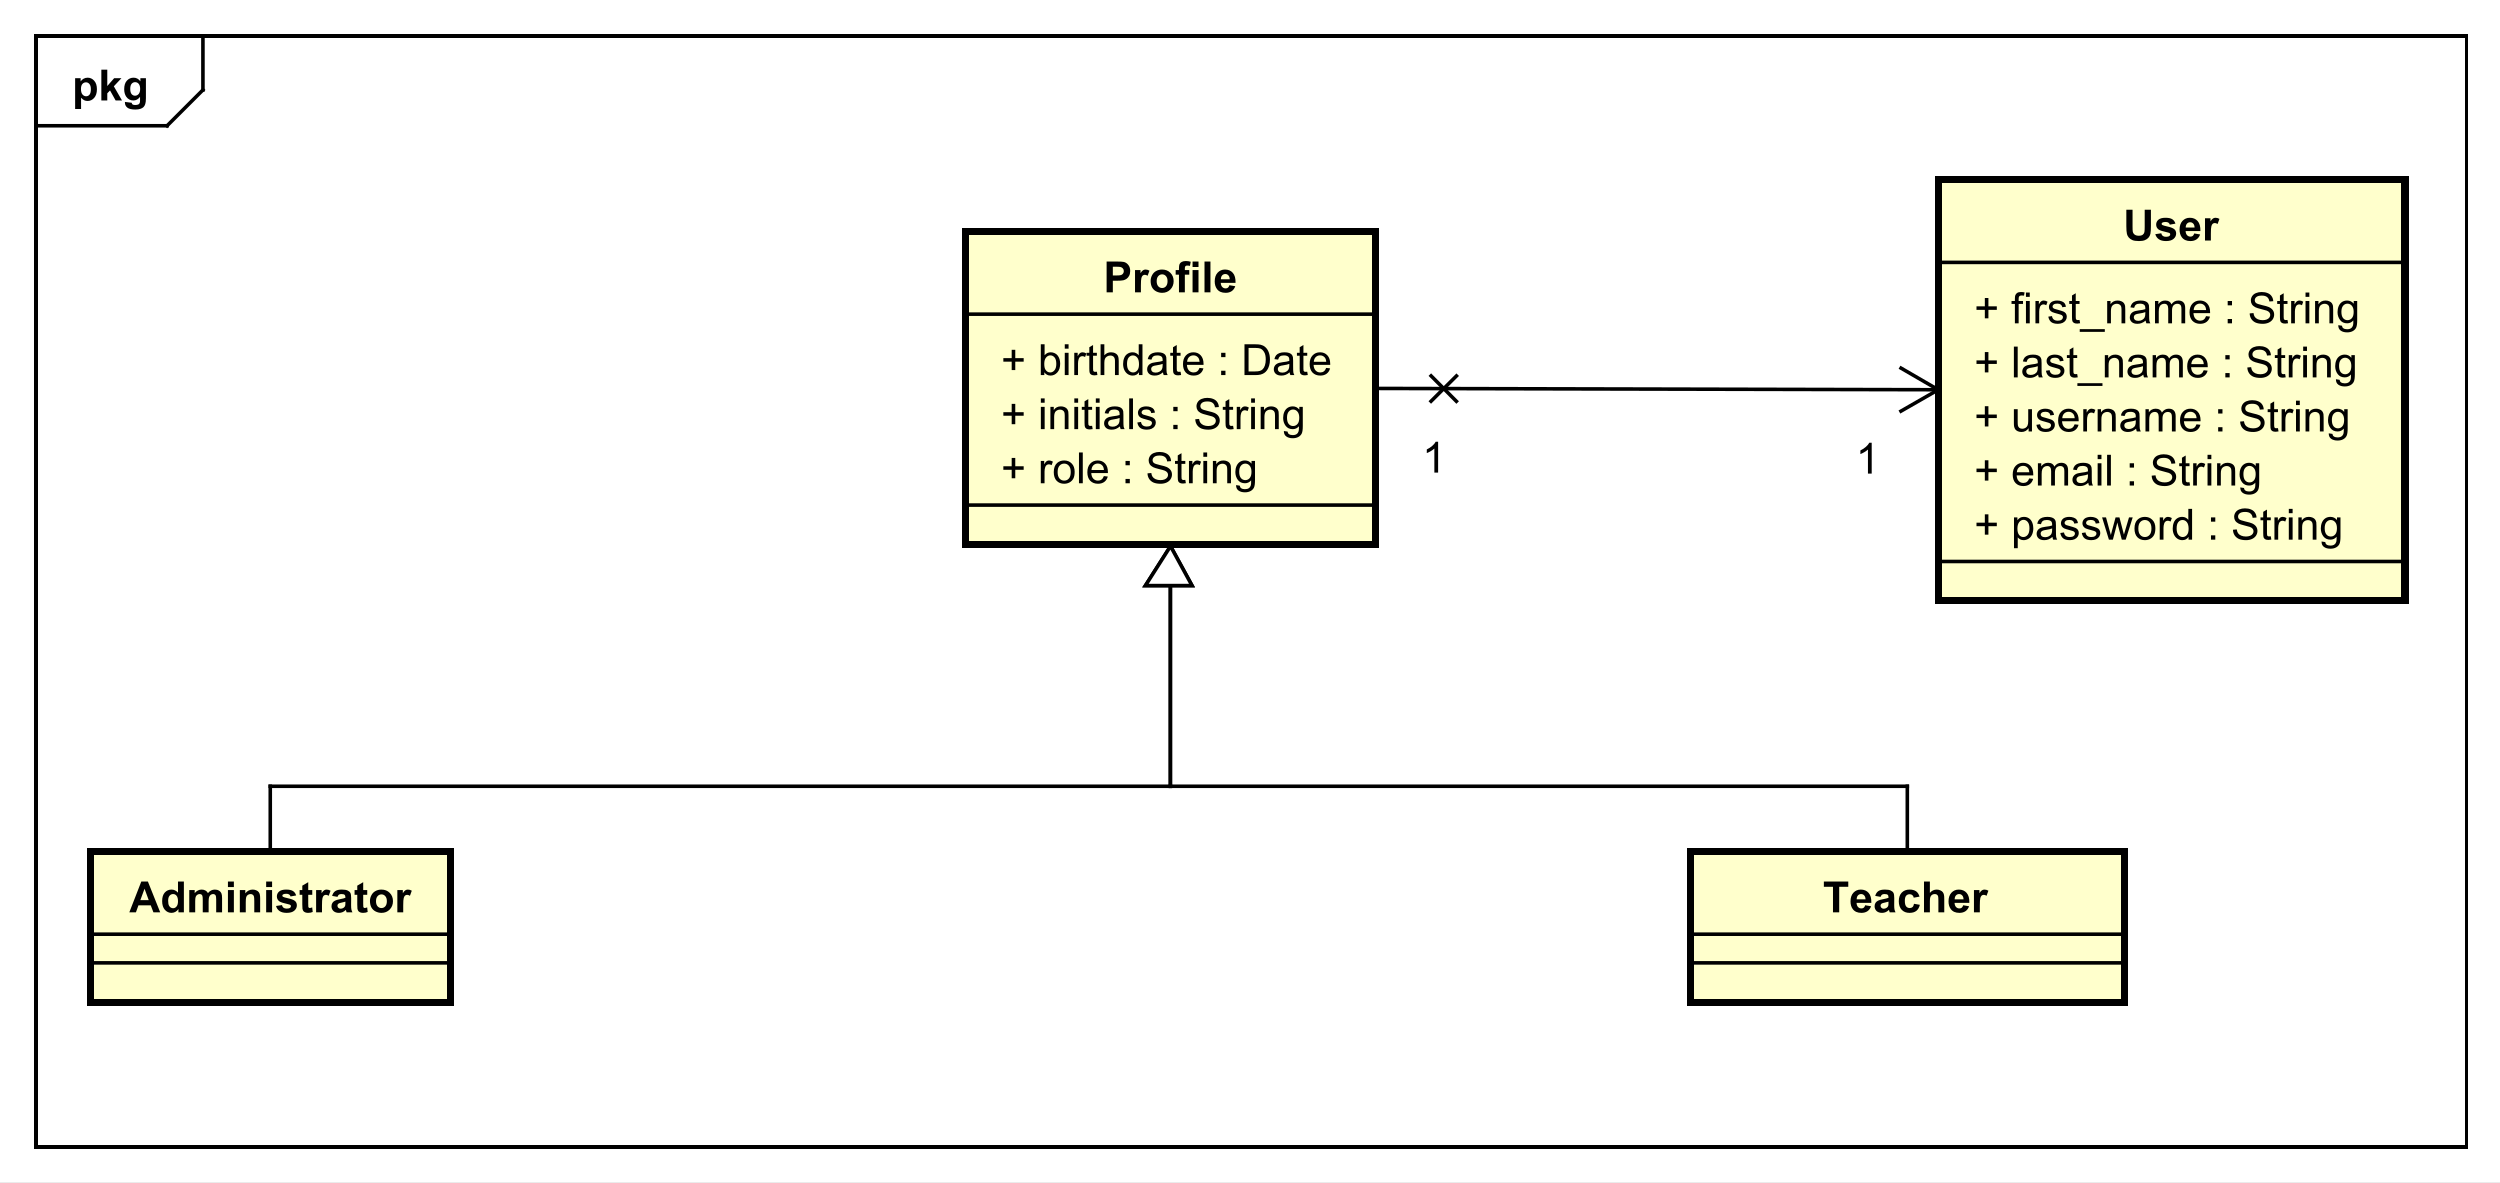 <?xml version="1.0" encoding="UTF-8"?>
<!DOCTYPE svg PUBLIC '-//W3C//DTD SVG 1.0//EN'
          'http://www.w3.org/TR/2001/REC-SVG-20010904/DTD/svg10.dtd'>
<svg xmlns:xlink="http://www.w3.org/1999/xlink" style="fill-opacity:1; color-rendering:auto; color-interpolation:auto; text-rendering:auto; stroke:black; stroke-linecap:square; stroke-miterlimit:10; shape-rendering:auto; stroke-opacity:1; fill:black; stroke-dasharray:none; font-weight:normal; stroke-width:1; font-family:'Dialog'; font-style:normal; stroke-linejoin:miter; font-size:12px; stroke-dashoffset:0; image-rendering:auto;" width="930" height="440" xmlns="http://www.w3.org/2000/svg"
><rect width="100%" height="100%" fill="#808080" stroke="none"/><!--Generated by the Batik Graphics2D SVG Generator--><defs id="genericDefs"
  /><g
  ><defs id="defs1"
    ><clipPath clipPathUnits="userSpaceOnUse" id="clipPath1"
      ><path d="M0 0 L930 0 L930 440 L0 440 L0 0 Z"
      /></clipPath
      ><clipPath clipPathUnits="userSpaceOnUse" id="clipPath2"
      ><path d="M-622.5 -152.386 L75 -152.386 L75 177.614 L-622.5 177.614 L-622.5 -152.386 Z"
      /></clipPath
      ><clipPath clipPathUnits="userSpaceOnUse" id="clipPath3"
      ><path d="M-20 -28 L677.5 -28 L677.5 302 L-20 302 L-20 -28 Z"
      /></clipPath
      ><clipPath clipPathUnits="userSpaceOnUse" id="clipPath4"
      ><path d="M-279.176 -134.823 L418.324 -134.823 L418.324 195.177 L-279.176 195.177 L-279.176 -134.823 Z"
      /></clipPath
      ><clipPath clipPathUnits="userSpaceOnUse" id="clipPath5"
      ><path d="M-279.176 -119.729 L418.324 -119.729 L418.324 210.271 L-279.176 210.271 L-279.176 -119.729 Z"
      /></clipPath
      ><clipPath clipPathUnits="userSpaceOnUse" id="clipPath6"
      ><path d="M-279.176 -104.635 L418.324 -104.635 L418.324 225.365 L-279.176 225.365 L-279.176 -104.635 Z"
      /></clipPath
      ><clipPath clipPathUnits="userSpaceOnUse" id="clipPath7"
      ><path d="M-307.793 -81.541 L389.707 -81.541 L389.707 248.459 L-307.793 248.459 L-307.793 -81.541 Z"
      /></clipPath
      ><clipPath clipPathUnits="userSpaceOnUse" id="clipPath8"
      ><path d="M-508.562 -254.575 L188.938 -254.575 L188.938 75.425 L-508.562 75.425 L-508.562 -254.575 Z"
      /></clipPath
      ><clipPath clipPathUnits="userSpaceOnUse" id="clipPath9"
      ><path d="M-35.93 -254.575 L661.57 -254.575 L661.57 75.425 L-35.93 75.425 L-35.93 -254.575 Z"
      /></clipPath
      ><clipPath clipPathUnits="userSpaceOnUse" id="clipPath10"
      ><path d="M-550.751 -150.562 L146.749 -150.562 L146.749 179.438 L-550.751 179.438 L-550.751 -150.562 Z"
      /></clipPath
      ><clipPath clipPathUnits="userSpaceOnUse" id="clipPath11"
      ><path d="M-550.751 -135.469 L146.749 -135.469 L146.749 194.531 L-550.751 194.531 L-550.751 -135.469 Z"
      /></clipPath
      ><clipPath clipPathUnits="userSpaceOnUse" id="clipPath12"
      ><path d="M-550.751 -120.375 L146.749 -120.375 L146.749 209.625 L-550.751 209.625 L-550.751 -120.375 Z"
      /></clipPath
      ><clipPath clipPathUnits="userSpaceOnUse" id="clipPath13"
      ><path d="M-550.751 -105.281 L146.749 -105.281 L146.749 224.719 L-550.751 224.719 L-550.751 -105.281 Z"
      /></clipPath
      ><clipPath clipPathUnits="userSpaceOnUse" id="clipPath14"
      ><path d="M-550.751 -90.188 L146.749 -90.188 L146.749 239.812 L-550.751 239.812 L-550.751 -90.188 Z"
      /></clipPath
      ><clipPath clipPathUnits="userSpaceOnUse" id="clipPath15"
      ><path d="M-592.381 -67.094 L105.118 -67.094 L105.118 262.906 L-592.381 262.906 L-592.381 -67.094 Z"
      /></clipPath
      ><clipPath clipPathUnits="userSpaceOnUse" id="clipPath16"
      ><path d="M-517.71 -132.136 L179.79 -132.136 L179.79 197.864 L-517.71 197.864 L-517.71 -132.136 Z"
      /></clipPath
      ><clipPath clipPathUnits="userSpaceOnUse" id="clipPath17"
      ><path d="M-396.709 -131.856 L300.791 -131.856 L300.791 198.144 L-396.709 198.144 L-396.709 -131.856 Z"
      /></clipPath
    ></defs
    ><g style="fill:white; stroke:white;"
    ><rect x="0" y="0" width="930" style="clip-path:url(#clipPath1); stroke:none;" height="440"
    /></g
    ><g style="text-rendering:geometricPrecision; shape-rendering:crispEdges;" transform="scale(1.333,1.333) translate(622.5,152.386)"
    ><rect x="-612.5" y="-142.386" width="678.361" style="fill:none; clip-path:url(#clipPath2);" height="310.087"
      /><line x1="-565.869" x2="-565.869" y1="-141.386" style="clip-path:url(#clipPath2); fill:none; text-rendering:optimizeLegibility; shape-rendering:auto;" y2="-127.292"
      /><line x1="-565.869" x2="-575.869" y1="-127.292" style="clip-path:url(#clipPath2); fill:none; text-rendering:optimizeLegibility; shape-rendering:auto;" y2="-117.292"
      /><line x1="-575.869" x2="-612.5" y1="-117.292" style="clip-path:url(#clipPath2); fill:none; text-rendering:optimizeLegibility; shape-rendering:auto;" y2="-117.292"
    /></g
    ><g style="text-rendering:optimizeLegibility; font-weight:bold; font-family:sans-serif;" transform="matrix(1.333,0,0,1.333,830,203.181) translate(-602.5,-124.386)"
    ><path d="M0.812 -6.219 L2.344 -6.219 L2.344 -5.312 Q2.656 -5.781 3.156 -6.062 Q3.672 -6.359 4.297 -6.359 Q5.375 -6.359 6.125 -5.516 Q6.891 -4.672 6.891 -3.141 Q6.891 -1.594 6.125 -0.719 Q5.359 0.141 4.281 0.141 Q3.766 0.141 3.344 -0.062 Q2.922 -0.266 2.469 -0.766 L2.469 2.375 L0.812 2.375 L0.812 -6.219 ZM2.438 -3.219 Q2.438 -2.172 2.859 -1.672 Q3.281 -1.172 3.875 -1.172 Q4.453 -1.172 4.828 -1.625 Q5.203 -2.094 5.203 -3.141 Q5.203 -4.109 4.812 -4.578 Q4.422 -5.062 3.844 -5.062 Q3.234 -5.062 2.828 -4.594 Q2.438 -4.125 2.438 -3.219 ZM8.127 0 L8.127 -8.594 L9.783 -8.594 L9.783 -4.031 L11.705 -6.219 L13.736 -6.219 L11.611 -3.953 L13.893 0 L12.111 0 L10.549 -2.797 L9.783 -2 L9.783 0 L8.127 0 ZM14.707 0.406 L16.598 0.641 Q16.645 0.969 16.816 1.094 Q17.051 1.266 17.551 1.266 Q18.191 1.266 18.52 1.078 Q18.738 0.938 18.848 0.656 Q18.926 0.453 18.926 -0.094 L18.926 -1.016 Q18.176 0 17.051 0 Q15.801 0 15.066 -1.062 Q14.504 -1.906 14.504 -3.141 Q14.504 -4.719 15.254 -5.531 Q16.004 -6.359 17.129 -6.359 Q18.27 -6.359 19.02 -5.344 L19.02 -6.219 L20.566 -6.219 L20.566 -0.641 Q20.566 0.469 20.379 1 Q20.207 1.547 19.879 1.859 Q19.551 2.172 19.004 2.344 Q18.457 2.531 17.613 2.531 Q16.035 2.531 15.363 1.984 Q14.707 1.438 14.707 0.609 Q14.707 0.531 14.707 0.406 ZM16.191 -3.234 Q16.191 -2.25 16.566 -1.781 Q16.957 -1.328 17.52 -1.328 Q18.113 -1.328 18.535 -1.797 Q18.957 -2.281 18.957 -3.203 Q18.957 -4.172 18.551 -4.641 Q18.16 -5.109 17.551 -5.109 Q16.957 -5.109 16.566 -4.641 Q16.191 -4.188 16.191 -3.234 Z" style="stroke:none; clip-path:url(#clipPath3);"
    /></g
    ><g transform="matrix(1.333,0,0,1.333,830,203.181)" style="fill:rgb(255,255,204); text-rendering:geometricPrecision; font-family:sans-serif; shape-rendering:crispEdges; stroke:rgb(255,255,204); font-weight:bold; stroke-width:2;"
    ><rect x="-353.324" y="-87.845" width="114.576" style="clip-path:url(#clipPath2); stroke:none;" height="87.375"
      /><rect x="-353.324" y="-87.845" width="114.576" style="clip-path:url(#clipPath2); fill:none; stroke:black;" height="87.375"
    /></g
    ><g style="text-rendering:optimizeLegibility; stroke-width:2; font-family:sans-serif;" transform="matrix(1.333,0,0,1.333,830,203.181) translate(-343.324,-17.563)"
    ><path d="M3 -1.391 L3 -3.75 L0.672 -3.75 L0.672 -4.734 L3 -4.734 L3 -7.062 L4 -7.062 L4 -4.734 L6.344 -4.734 L6.344 -3.75 L4 -3.75 L4 -1.391 L3 -1.391 ZM11.123 0 L11.123 -6.219 L12.076 -6.219 L12.076 -5.281 Q12.435 -5.938 12.732 -6.141 Q13.045 -6.359 13.42 -6.359 Q13.951 -6.359 14.498 -6.031 L14.139 -5.047 Q13.748 -5.281 13.373 -5.281 Q13.014 -5.281 12.732 -5.062 Q12.467 -4.859 12.357 -4.484 Q12.17 -3.922 12.17 -3.266 L12.17 0 L11.123 0 ZM14.744 -3.109 Q14.744 -4.844 15.697 -5.672 Q16.494 -6.359 17.65 -6.359 Q18.932 -6.359 19.744 -5.516 Q20.572 -4.688 20.572 -3.203 Q20.572 -2 20.213 -1.312 Q19.854 -0.625 19.15 -0.234 Q18.463 0.141 17.65 0.141 Q16.354 0.141 15.541 -0.688 Q14.744 -1.531 14.744 -3.109 ZM15.822 -3.109 Q15.822 -1.922 16.338 -1.328 Q16.869 -0.734 17.65 -0.734 Q18.447 -0.734 18.963 -1.328 Q19.479 -1.922 19.479 -3.141 Q19.479 -4.297 18.947 -4.891 Q18.432 -5.484 17.65 -5.484 Q16.869 -5.484 16.338 -4.891 Q15.822 -4.312 15.822 -3.109 ZM21.777 0 L21.777 -8.594 L22.84 -8.594 L22.84 0 L21.777 0 ZM28.725 -2 L29.818 -1.875 Q29.568 -0.922 28.865 -0.391 Q28.162 0.141 27.084 0.141 Q25.725 0.141 24.912 -0.703 Q24.115 -1.547 24.115 -3.062 Q24.115 -4.625 24.928 -5.484 Q25.74 -6.359 27.021 -6.359 Q28.271 -6.359 29.053 -5.516 Q29.85 -4.672 29.85 -3.125 Q29.85 -3.031 29.85 -2.844 L25.209 -2.844 Q25.271 -1.812 25.787 -1.266 Q26.303 -0.734 27.084 -0.734 Q27.662 -0.734 28.068 -1.031 Q28.49 -1.344 28.725 -2 ZM25.271 -3.703 L28.74 -3.703 Q28.678 -4.5 28.35 -4.891 Q27.834 -5.5 27.037 -5.5 Q26.303 -5.5 25.803 -5.016 Q25.318 -4.531 25.271 -3.703 ZM34.764 -5.016 L34.764 -6.219 L35.967 -6.219 L35.967 -5.016 L34.764 -5.016 ZM34.764 0 L34.764 -1.203 L35.967 -1.203 L35.967 0 L34.764 0 ZM40.9 -2.766 L41.963 -2.859 Q42.041 -2.203 42.322 -1.797 Q42.603 -1.391 43.182 -1.125 Q43.775 -0.875 44.51 -0.875 Q45.15 -0.875 45.65 -1.062 Q46.15 -1.266 46.385 -1.594 Q46.635 -1.938 46.635 -2.328 Q46.635 -2.734 46.4 -3.031 Q46.166 -3.344 45.635 -3.547 Q45.275 -3.688 44.088 -3.969 Q42.916 -4.25 42.447 -4.5 Q41.822 -4.828 41.525 -5.297 Q41.228 -5.781 41.228 -6.375 Q41.228 -7.016 41.588 -7.578 Q41.963 -8.156 42.666 -8.438 Q43.385 -8.734 44.244 -8.734 Q45.197 -8.734 45.932 -8.422 Q46.666 -8.125 47.057 -7.516 Q47.447 -6.922 47.478 -6.172 L46.385 -6.094 Q46.291 -6.906 45.775 -7.312 Q45.275 -7.734 44.291 -7.734 Q43.26 -7.734 42.791 -7.359 Q42.322 -6.984 42.322 -6.453 Q42.322 -5.984 42.65 -5.688 Q42.978 -5.391 44.353 -5.078 Q45.744 -4.766 46.26 -4.531 Q47.01 -4.172 47.369 -3.641 Q47.728 -3.125 47.728 -2.422 Q47.728 -1.734 47.338 -1.125 Q46.947 -0.531 46.213 -0.188 Q45.478 0.141 44.557 0.141 Q43.385 0.141 42.588 -0.188 Q41.807 -0.531 41.353 -1.219 Q40.916 -1.906 40.9 -2.766 ZM51.451 -0.938 L51.607 -0.016 Q51.154 0.078 50.81 0.078 Q50.232 0.078 49.92 -0.094 Q49.607 -0.281 49.467 -0.578 Q49.342 -0.875 49.342 -1.828 L49.342 -5.406 L48.576 -5.406 L48.576 -6.219 L49.342 -6.219 L49.342 -7.766 L50.389 -8.391 L50.389 -6.219 L51.451 -6.219 L51.451 -5.406 L50.389 -5.406 L50.389 -1.766 Q50.389 -1.312 50.435 -1.188 Q50.498 -1.062 50.623 -0.984 Q50.748 -0.906 50.982 -0.906 Q51.17 -0.906 51.451 -0.938 ZM52.473 0 L52.473 -6.219 L53.426 -6.219 L53.426 -5.281 Q53.785 -5.938 54.082 -6.141 Q54.395 -6.359 54.77 -6.359 Q55.301 -6.359 55.848 -6.031 L55.488 -5.047 Q55.098 -5.281 54.723 -5.281 Q54.363 -5.281 54.082 -5.062 Q53.816 -4.859 53.707 -4.484 Q53.52 -3.922 53.52 -3.266 L53.52 0 L52.473 0 ZM56.484 -7.375 L56.484 -8.594 L57.547 -8.594 L57.547 -7.375 L56.484 -7.375 ZM56.484 0 L56.484 -6.219 L57.547 -6.219 L57.547 0 L56.484 0 ZM59.15 0 L59.15 -6.219 L60.088 -6.219 L60.088 -5.344 Q60.775 -6.359 62.072 -6.359 Q62.635 -6.359 63.103 -6.156 Q63.588 -5.953 63.822 -5.625 Q64.057 -5.297 64.15 -4.859 Q64.197 -4.562 64.197 -3.828 L64.197 0 L63.15 0 L63.15 -3.781 Q63.15 -4.438 63.025 -4.75 Q62.9 -5.062 62.588 -5.25 Q62.275 -5.453 61.853 -5.453 Q61.182 -5.453 60.682 -5.016 Q60.197 -4.594 60.197 -3.406 L60.197 0 L59.15 0 ZM65.621 0.516 L66.652 0.672 Q66.715 1.141 67.012 1.359 Q67.402 1.656 68.074 1.656 Q68.809 1.656 69.199 1.359 Q69.606 1.062 69.746 0.547 Q69.84 0.219 69.824 -0.812 Q69.137 0 68.106 0 Q66.824 0 66.121 -0.922 Q65.418 -1.859 65.418 -3.141 Q65.418 -4.031 65.731 -4.781 Q66.059 -5.547 66.668 -5.953 Q67.277 -6.359 68.106 -6.359 Q69.215 -6.359 69.934 -5.469 L69.934 -6.219 L70.902 -6.219 L70.902 -0.844 Q70.902 0.609 70.606 1.219 Q70.309 1.828 69.668 2.172 Q69.027 2.531 68.09 2.531 Q66.981 2.531 66.293 2.031 Q65.606 1.531 65.621 0.516 ZM66.496 -3.219 Q66.496 -2 66.981 -1.438 Q67.465 -0.875 68.199 -0.875 Q68.934 -0.875 69.418 -1.438 Q69.918 -2 69.918 -3.188 Q69.918 -4.328 69.402 -4.906 Q68.902 -5.484 68.184 -5.484 Q67.481 -5.484 66.981 -4.906 Q66.496 -4.344 66.496 -3.219 Z" style="stroke:none; clip-path:url(#clipPath4);"
    /></g
    ><g style="text-rendering:optimizeLegibility; stroke-width:2; font-family:sans-serif;" transform="matrix(1.333,0,0,1.333,830,203.181) translate(-343.324,-32.657)"
    ><path d="M3 -1.391 L3 -3.75 L0.672 -3.75 L0.672 -4.734 L3 -4.734 L3 -7.062 L4 -7.062 L4 -4.734 L6.344 -4.734 L6.344 -3.75 L4 -3.75 L4 -1.391 L3 -1.391 ZM11.139 -7.375 L11.139 -8.594 L12.201 -8.594 L12.201 -7.375 L11.139 -7.375 ZM11.139 0 L11.139 -6.219 L12.201 -6.219 L12.201 0 L11.139 0 ZM13.805 0 L13.805 -6.219 L14.742 -6.219 L14.742 -5.344 Q15.43 -6.359 16.727 -6.359 Q17.289 -6.359 17.758 -6.156 Q18.242 -5.953 18.477 -5.625 Q18.711 -5.297 18.805 -4.859 Q18.852 -4.562 18.852 -3.828 L18.852 0 L17.805 0 L17.805 -3.781 Q17.805 -4.438 17.68 -4.75 Q17.555 -5.062 17.242 -5.25 Q16.93 -5.453 16.508 -5.453 Q15.836 -5.453 15.336 -5.016 Q14.852 -4.594 14.852 -3.406 L14.852 0 L13.805 0 ZM20.479 -7.375 L20.479 -8.594 L21.541 -8.594 L21.541 -7.375 L20.479 -7.375 ZM20.479 0 L20.479 -6.219 L21.541 -6.219 L21.541 0 L20.479 0 ZM25.441 -0.938 L25.598 -0.016 Q25.145 0.078 24.801 0.078 Q24.223 0.078 23.91 -0.094 Q23.598 -0.281 23.457 -0.578 Q23.332 -0.875 23.332 -1.828 L23.332 -5.406 L22.566 -5.406 L22.566 -6.219 L23.332 -6.219 L23.332 -7.766 L24.379 -8.391 L24.379 -6.219 L25.441 -6.219 L25.441 -5.406 L24.379 -5.406 L24.379 -1.766 Q24.379 -1.312 24.426 -1.188 Q24.488 -1.062 24.613 -0.984 Q24.738 -0.906 24.973 -0.906 Q25.16 -0.906 25.441 -0.938 ZM26.479 -7.375 L26.479 -8.594 L27.541 -8.594 L27.541 -7.375 L26.479 -7.375 ZM26.479 0 L26.479 -6.219 L27.541 -6.219 L27.541 0 L26.479 0 ZM33.207 -0.766 Q32.613 -0.266 32.066 -0.062 Q31.535 0.141 30.91 0.141 Q29.879 0.141 29.332 -0.359 Q28.785 -0.859 28.785 -1.641 Q28.785 -2.094 28.988 -2.469 Q29.191 -2.859 29.535 -3.078 Q29.879 -3.312 30.301 -3.422 Q30.598 -3.516 31.238 -3.594 Q32.504 -3.734 33.113 -3.953 Q33.113 -4.172 33.113 -4.219 Q33.113 -4.875 32.816 -5.141 Q32.41 -5.484 31.613 -5.484 Q30.879 -5.484 30.52 -5.219 Q30.16 -4.969 29.988 -4.312 L28.957 -4.453 Q29.098 -5.109 29.426 -5.516 Q29.754 -5.922 30.363 -6.141 Q30.973 -6.359 31.77 -6.359 Q32.566 -6.359 33.066 -6.172 Q33.566 -5.984 33.801 -5.703 Q34.035 -5.422 34.129 -4.984 Q34.176 -4.719 34.176 -4.016 L34.176 -2.609 Q34.176 -1.141 34.238 -0.75 Q34.316 -0.359 34.52 0 L33.41 0 Q33.254 -0.328 33.207 -0.766 ZM33.113 -3.125 Q32.535 -2.891 31.395 -2.719 Q30.738 -2.625 30.473 -2.5 Q30.207 -2.391 30.051 -2.172 Q29.91 -1.953 29.91 -1.672 Q29.91 -1.25 30.223 -0.969 Q30.551 -0.688 31.16 -0.688 Q31.77 -0.688 32.238 -0.953 Q32.723 -1.219 32.941 -1.688 Q33.113 -2.047 33.113 -2.734 L33.113 -3.125 ZM35.787 0 L35.787 -8.594 L36.85 -8.594 L36.85 0 L35.787 0 ZM38.062 -1.859 L39.094 -2.016 Q39.188 -1.391 39.578 -1.062 Q39.984 -0.734 40.719 -0.734 Q41.438 -0.734 41.781 -1.016 Q42.141 -1.312 42.141 -1.719 Q42.141 -2.078 41.828 -2.281 Q41.609 -2.422 40.75 -2.641 Q39.594 -2.938 39.141 -3.141 Q38.703 -3.359 38.469 -3.734 Q38.234 -4.109 38.234 -4.578 Q38.234 -4.984 38.422 -5.344 Q38.609 -5.703 38.938 -5.938 Q39.188 -6.109 39.609 -6.234 Q40.031 -6.359 40.531 -6.359 Q41.25 -6.359 41.797 -6.141 Q42.359 -5.938 42.625 -5.578 Q42.891 -5.219 42.984 -4.625 L41.953 -4.484 Q41.891 -4.953 41.547 -5.219 Q41.219 -5.5 40.594 -5.5 Q39.875 -5.5 39.562 -5.25 Q39.25 -5.016 39.25 -4.688 Q39.25 -4.484 39.375 -4.328 Q39.516 -4.156 39.781 -4.047 Q39.938 -3.984 40.719 -3.781 Q41.844 -3.469 42.281 -3.281 Q42.719 -3.094 42.969 -2.734 Q43.219 -2.375 43.219 -1.828 Q43.219 -1.297 42.906 -0.828 Q42.609 -0.375 42.031 -0.109 Q41.453 0.141 40.719 0.141 Q39.5 0.141 38.859 -0.359 Q38.234 -0.875 38.062 -1.859 ZM48.1 -5.016 L48.1 -6.219 L49.303 -6.219 L49.303 -5.016 L48.1 -5.016 ZM48.1 0 L48.1 -1.203 L49.303 -1.203 L49.303 0 L48.1 0 ZM54.236 -2.766 L55.299 -2.859 Q55.377 -2.203 55.658 -1.797 Q55.94 -1.391 56.518 -1.125 Q57.111 -0.875 57.846 -0.875 Q58.486 -0.875 58.986 -1.062 Q59.486 -1.266 59.721 -1.594 Q59.971 -1.938 59.971 -2.328 Q59.971 -2.734 59.736 -3.031 Q59.502 -3.344 58.971 -3.547 Q58.611 -3.688 57.424 -3.969 Q56.252 -4.25 55.783 -4.5 Q55.158 -4.828 54.861 -5.297 Q54.565 -5.781 54.565 -6.375 Q54.565 -7.016 54.924 -7.578 Q55.299 -8.156 56.002 -8.438 Q56.721 -8.734 57.58 -8.734 Q58.533 -8.734 59.268 -8.422 Q60.002 -8.125 60.393 -7.516 Q60.783 -6.922 60.815 -6.172 L59.721 -6.094 Q59.627 -6.906 59.111 -7.312 Q58.611 -7.734 57.627 -7.734 Q56.596 -7.734 56.127 -7.359 Q55.658 -6.984 55.658 -6.453 Q55.658 -5.984 55.986 -5.688 Q56.315 -5.391 57.69 -5.078 Q59.08 -4.766 59.596 -4.531 Q60.346 -4.172 60.705 -3.641 Q61.065 -3.125 61.065 -2.422 Q61.065 -1.734 60.674 -1.125 Q60.283 -0.531 59.549 -0.188 Q58.815 0.141 57.893 0.141 Q56.721 0.141 55.924 -0.188 Q55.143 -0.531 54.69 -1.219 Q54.252 -1.906 54.236 -2.766 ZM64.787 -0.938 L64.943 -0.016 Q64.49 0.078 64.147 0.078 Q63.568 0.078 63.256 -0.094 Q62.943 -0.281 62.803 -0.578 Q62.678 -0.875 62.678 -1.828 L62.678 -5.406 L61.912 -5.406 L61.912 -6.219 L62.678 -6.219 L62.678 -7.766 L63.725 -8.391 L63.725 -6.219 L64.787 -6.219 L64.787 -5.406 L63.725 -5.406 L63.725 -1.766 Q63.725 -1.312 63.772 -1.188 Q63.834 -1.062 63.959 -0.984 Q64.084 -0.906 64.318 -0.906 Q64.506 -0.906 64.787 -0.938 ZM65.809 0 L65.809 -6.219 L66.762 -6.219 L66.762 -5.281 Q67.121 -5.938 67.418 -6.141 Q67.731 -6.359 68.106 -6.359 Q68.637 -6.359 69.184 -6.031 L68.824 -5.047 Q68.434 -5.281 68.059 -5.281 Q67.699 -5.281 67.418 -5.062 Q67.152 -4.859 67.043 -4.484 Q66.856 -3.922 66.856 -3.266 L66.856 0 L65.809 0 ZM69.82 -7.375 L69.82 -8.594 L70.883 -8.594 L70.883 -7.375 L69.82 -7.375 ZM69.82 0 L69.82 -6.219 L70.883 -6.219 L70.883 0 L69.82 0 ZM72.486 0 L72.486 -6.219 L73.424 -6.219 L73.424 -5.344 Q74.111 -6.359 75.408 -6.359 Q75.971 -6.359 76.439 -6.156 Q76.924 -5.953 77.158 -5.625 Q77.393 -5.297 77.486 -4.859 Q77.533 -4.562 77.533 -3.828 L77.533 0 L76.486 0 L76.486 -3.781 Q76.486 -4.438 76.361 -4.75 Q76.236 -5.062 75.924 -5.25 Q75.611 -5.453 75.189 -5.453 Q74.518 -5.453 74.018 -5.016 Q73.533 -4.594 73.533 -3.406 L73.533 0 L72.486 0 ZM78.957 0.516 L79.988 0.672 Q80.051 1.141 80.348 1.359 Q80.738 1.656 81.41 1.656 Q82.144 1.656 82.535 1.359 Q82.941 1.062 83.082 0.547 Q83.176 0.219 83.16 -0.812 Q82.473 0 81.441 0 Q80.16 0 79.457 -0.922 Q78.754 -1.859 78.754 -3.141 Q78.754 -4.031 79.066 -4.781 Q79.394 -5.547 80.004 -5.953 Q80.613 -6.359 81.441 -6.359 Q82.551 -6.359 83.269 -5.469 L83.269 -6.219 L84.238 -6.219 L84.238 -0.844 Q84.238 0.609 83.941 1.219 Q83.644 1.828 83.004 2.172 Q82.363 2.531 81.426 2.531 Q80.316 2.531 79.629 2.031 Q78.941 1.531 78.957 0.516 ZM79.832 -3.219 Q79.832 -2 80.316 -1.438 Q80.801 -0.875 81.535 -0.875 Q82.269 -0.875 82.754 -1.438 Q83.254 -2 83.254 -3.188 Q83.254 -4.328 82.738 -4.906 Q82.238 -5.484 81.519 -5.484 Q80.816 -5.484 80.316 -4.906 Q79.832 -4.344 79.832 -3.219 Z" style="stroke:none; clip-path:url(#clipPath5);"
    /></g
    ><g style="text-rendering:optimizeLegibility; stroke-width:2; font-family:sans-serif;" transform="matrix(1.333,0,0,1.333,830,203.181) translate(-343.324,-47.751)"
    ><path d="M3 -1.391 L3 -3.75 L0.672 -3.75 L0.672 -4.734 L3 -4.734 L3 -7.062 L4 -7.062 L4 -4.734 L6.344 -4.734 L6.344 -3.75 L4 -3.75 L4 -1.391 L3 -1.391 ZM12.107 0 L11.123 0 L11.123 -8.594 L12.185 -8.594 L12.185 -5.531 Q12.857 -6.359 13.889 -6.359 Q14.467 -6.359 14.967 -6.125 Q15.482 -5.906 15.81 -5.484 Q16.154 -5.062 16.342 -4.469 Q16.529 -3.875 16.529 -3.203 Q16.529 -1.609 15.732 -0.734 Q14.935 0.141 13.842 0.141 Q12.732 0.141 12.107 -0.781 L12.107 0 ZM12.092 -3.156 Q12.092 -2.047 12.404 -1.547 Q12.904 -0.734 13.748 -0.734 Q14.435 -0.734 14.935 -1.328 Q15.451 -1.922 15.451 -3.125 Q15.451 -4.344 14.967 -4.922 Q14.482 -5.5 13.795 -5.5 Q13.107 -5.5 12.592 -4.891 Q12.092 -4.297 12.092 -3.156 ZM17.812 -7.375 L17.812 -8.594 L18.875 -8.594 L18.875 -7.375 L17.812 -7.375 ZM17.812 0 L17.812 -6.219 L18.875 -6.219 L18.875 0 L17.812 0 ZM20.463 0 L20.463 -6.219 L21.416 -6.219 L21.416 -5.281 Q21.775 -5.938 22.072 -6.141 Q22.385 -6.359 22.76 -6.359 Q23.291 -6.359 23.838 -6.031 L23.479 -5.047 Q23.088 -5.281 22.713 -5.281 Q22.354 -5.281 22.072 -5.062 Q21.807 -4.859 21.697 -4.484 Q21.51 -3.922 21.51 -3.266 L21.51 0 L20.463 0 ZM26.771 -0.938 L26.928 -0.016 Q26.475 0.078 26.131 0.078 Q25.553 0.078 25.24 -0.094 Q24.928 -0.281 24.787 -0.578 Q24.662 -0.875 24.662 -1.828 L24.662 -5.406 L23.896 -5.406 L23.896 -6.219 L24.662 -6.219 L24.662 -7.766 L25.709 -8.391 L25.709 -6.219 L26.771 -6.219 L26.771 -5.406 L25.709 -5.406 L25.709 -1.766 Q25.709 -1.312 25.756 -1.188 Q25.818 -1.062 25.943 -0.984 Q26.068 -0.906 26.303 -0.906 Q26.49 -0.906 26.771 -0.938 ZM27.809 0 L27.809 -8.594 L28.855 -8.594 L28.855 -5.516 Q29.59 -6.359 30.715 -6.359 Q31.418 -6.359 31.918 -6.078 Q32.434 -5.812 32.652 -5.328 Q32.871 -4.859 32.871 -3.938 L32.871 0 L31.824 0 L31.824 -3.938 Q31.824 -4.734 31.48 -5.094 Q31.137 -5.453 30.512 -5.453 Q30.043 -5.453 29.621 -5.203 Q29.215 -4.969 29.027 -4.547 Q28.855 -4.141 28.855 -3.406 L28.855 0 L27.809 0 ZM38.514 0 L38.514 -0.781 Q37.92 0.141 36.779 0.141 Q36.029 0.141 35.404 -0.266 Q34.779 -0.688 34.435 -1.422 Q34.092 -2.156 34.092 -3.109 Q34.092 -4.031 34.404 -4.797 Q34.717 -5.562 35.342 -5.953 Q35.967 -6.359 36.732 -6.359 Q37.295 -6.359 37.732 -6.125 Q38.17 -5.891 38.451 -5.516 L38.451 -8.594 L39.498 -8.594 L39.498 0 L38.514 0 ZM35.185 -3.109 Q35.185 -1.906 35.685 -1.312 Q36.185 -0.734 36.873 -0.734 Q37.56 -0.734 38.045 -1.297 Q38.529 -1.859 38.529 -3.016 Q38.529 -4.297 38.029 -4.891 Q37.545 -5.484 36.826 -5.484 Q36.123 -5.484 35.654 -4.906 Q35.185 -4.344 35.185 -3.109 ZM45.219 -0.766 Q44.625 -0.266 44.078 -0.062 Q43.547 0.141 42.922 0.141 Q41.891 0.141 41.344 -0.359 Q40.797 -0.859 40.797 -1.641 Q40.797 -2.094 41 -2.469 Q41.203 -2.859 41.547 -3.078 Q41.891 -3.312 42.312 -3.422 Q42.609 -3.516 43.25 -3.594 Q44.516 -3.734 45.125 -3.953 Q45.125 -4.172 45.125 -4.219 Q45.125 -4.875 44.828 -5.141 Q44.422 -5.484 43.625 -5.484 Q42.891 -5.484 42.531 -5.219 Q42.172 -4.969 42 -4.312 L40.969 -4.453 Q41.109 -5.109 41.438 -5.516 Q41.766 -5.922 42.375 -6.141 Q42.984 -6.359 43.781 -6.359 Q44.578 -6.359 45.078 -6.172 Q45.578 -5.984 45.812 -5.703 Q46.047 -5.422 46.141 -4.984 Q46.188 -4.719 46.188 -4.016 L46.188 -2.609 Q46.188 -1.141 46.25 -0.75 Q46.328 -0.359 46.531 0 L45.422 0 Q45.266 -0.328 45.219 -0.766 ZM45.125 -3.125 Q44.547 -2.891 43.406 -2.719 Q42.75 -2.625 42.484 -2.5 Q42.219 -2.391 42.062 -2.172 Q41.922 -1.953 41.922 -1.672 Q41.922 -1.25 42.234 -0.969 Q42.562 -0.688 43.172 -0.688 Q43.781 -0.688 44.25 -0.953 Q44.734 -1.219 44.953 -1.688 Q45.125 -2.047 45.125 -2.734 L45.125 -3.125 ZM50.127 -0.938 L50.283 -0.016 Q49.83 0.078 49.486 0.078 Q48.908 0.078 48.596 -0.094 Q48.283 -0.281 48.143 -0.578 Q48.018 -0.875 48.018 -1.828 L48.018 -5.406 L47.252 -5.406 L47.252 -6.219 L48.018 -6.219 L48.018 -7.766 L49.065 -8.391 L49.065 -6.219 L50.127 -6.219 L50.127 -5.406 L49.065 -5.406 L49.065 -1.766 Q49.065 -1.312 49.111 -1.188 Q49.174 -1.062 49.299 -0.984 Q49.424 -0.906 49.658 -0.906 Q49.846 -0.906 50.127 -0.938 ZM55.414 -2 L56.508 -1.875 Q56.258 -0.922 55.555 -0.391 Q54.852 0.141 53.773 0.141 Q52.414 0.141 51.602 -0.703 Q50.805 -1.547 50.805 -3.062 Q50.805 -4.625 51.617 -5.484 Q52.43 -6.359 53.711 -6.359 Q54.961 -6.359 55.742 -5.516 Q56.539 -4.672 56.539 -3.125 Q56.539 -3.031 56.539 -2.844 L51.898 -2.844 Q51.961 -1.812 52.477 -1.266 Q52.992 -0.734 53.773 -0.734 Q54.352 -0.734 54.758 -1.031 Q55.18 -1.344 55.414 -2 ZM51.961 -3.703 L55.43 -3.703 Q55.367 -4.5 55.039 -4.891 Q54.523 -5.5 53.727 -5.5 Q52.992 -5.5 52.492 -5.016 Q52.008 -4.531 51.961 -3.703 ZM61.453 -5.016 L61.453 -6.219 L62.656 -6.219 L62.656 -5.016 L61.453 -5.016 ZM61.453 0 L61.453 -1.203 L62.656 -1.203 L62.656 0 L61.453 0 ZM67.965 0 L67.965 -8.594 L70.934 -8.594 Q71.934 -8.594 72.465 -8.469 Q73.199 -8.297 73.715 -7.859 Q74.402 -7.281 74.731 -6.375 Q75.074 -5.484 75.074 -4.344 Q75.074 -3.359 74.84 -2.609 Q74.621 -1.859 74.262 -1.359 Q73.902 -0.859 73.465 -0.578 Q73.043 -0.297 72.449 -0.141 Q71.856 0 71.074 0 L67.965 0 ZM69.106 -1.016 L70.934 -1.016 Q71.793 -1.016 72.277 -1.172 Q72.762 -1.328 73.043 -1.625 Q73.449 -2.016 73.668 -2.703 Q73.902 -3.391 73.902 -4.359 Q73.902 -5.703 73.449 -6.422 Q73.012 -7.156 72.387 -7.406 Q71.918 -7.578 70.918 -7.578 L69.106 -7.578 L69.106 -1.016 ZM80.568 -0.766 Q79.975 -0.266 79.428 -0.062 Q78.897 0.141 78.272 0.141 Q77.24 0.141 76.693 -0.359 Q76.147 -0.859 76.147 -1.641 Q76.147 -2.094 76.35 -2.469 Q76.553 -2.859 76.897 -3.078 Q77.24 -3.312 77.662 -3.422 Q77.959 -3.516 78.6 -3.594 Q79.865 -3.734 80.475 -3.953 Q80.475 -4.172 80.475 -4.219 Q80.475 -4.875 80.178 -5.141 Q79.772 -5.484 78.975 -5.484 Q78.24 -5.484 77.881 -5.219 Q77.522 -4.969 77.35 -4.312 L76.318 -4.453 Q76.459 -5.109 76.787 -5.516 Q77.115 -5.922 77.725 -6.141 Q78.334 -6.359 79.131 -6.359 Q79.928 -6.359 80.428 -6.172 Q80.928 -5.984 81.162 -5.703 Q81.397 -5.422 81.49 -4.984 Q81.537 -4.719 81.537 -4.016 L81.537 -2.609 Q81.537 -1.141 81.6 -0.75 Q81.678 -0.359 81.881 0 L80.772 0 Q80.615 -0.328 80.568 -0.766 ZM80.475 -3.125 Q79.897 -2.891 78.756 -2.719 Q78.1 -2.625 77.834 -2.5 Q77.568 -2.391 77.412 -2.172 Q77.272 -1.953 77.272 -1.672 Q77.272 -1.25 77.584 -0.969 Q77.912 -0.688 78.522 -0.688 Q79.131 -0.688 79.6 -0.953 Q80.084 -1.219 80.303 -1.688 Q80.475 -2.047 80.475 -2.734 L80.475 -3.125 ZM85.477 -0.938 L85.633 -0.016 Q85.18 0.078 84.836 0.078 Q84.258 0.078 83.945 -0.094 Q83.633 -0.281 83.492 -0.578 Q83.367 -0.875 83.367 -1.828 L83.367 -5.406 L82.602 -5.406 L82.602 -6.219 L83.367 -6.219 L83.367 -7.766 L84.414 -8.391 L84.414 -6.219 L85.477 -6.219 L85.477 -5.406 L84.414 -5.406 L84.414 -1.766 Q84.414 -1.312 84.461 -1.188 Q84.523 -1.062 84.648 -0.984 Q84.773 -0.906 85.008 -0.906 Q85.195 -0.906 85.477 -0.938 ZM90.764 -2 L91.857 -1.875 Q91.607 -0.922 90.904 -0.391 Q90.201 0.141 89.123 0.141 Q87.764 0.141 86.951 -0.703 Q86.154 -1.547 86.154 -3.062 Q86.154 -4.625 86.967 -5.484 Q87.779 -6.359 89.061 -6.359 Q90.311 -6.359 91.092 -5.516 Q91.889 -4.672 91.889 -3.125 Q91.889 -3.031 91.889 -2.844 L87.248 -2.844 Q87.311 -1.812 87.826 -1.266 Q88.342 -0.734 89.123 -0.734 Q89.701 -0.734 90.107 -1.031 Q90.529 -1.344 90.764 -2 ZM87.311 -3.703 L90.779 -3.703 Q90.717 -4.5 90.389 -4.891 Q89.873 -5.5 89.076 -5.5 Q88.342 -5.5 87.842 -5.016 Q87.357 -4.531 87.311 -3.703 Z" style="stroke:none; clip-path:url(#clipPath6);"
    /></g
    ><g style="font-family:sans-serif; text-rendering:optimizeLegibility;" transform="matrix(1.333,0,0,1.333,830,203.181)"
    ><line x1="-353.324" x2="-238.749" y1="-11.47" style="fill:none; clip-path:url(#clipPath2);" y2="-11.47"
      /><line x1="-353.324" x2="-238.749" y1="-64.751" style="fill:none; clip-path:url(#clipPath2);" y2="-64.751"
    /></g
    ><g style="text-rendering:optimizeLegibility; font-weight:bold; font-family:sans-serif;" transform="matrix(1.333,0,0,1.333,830,203.181) translate(-314.707,-70.845)"
    ><path d="M0.875 0 L0.875 -8.594 L3.656 -8.594 Q5.234 -8.594 5.719 -8.469 Q6.453 -8.266 6.953 -7.609 Q7.453 -6.969 7.453 -5.953 Q7.453 -5.156 7.156 -4.609 Q6.875 -4.078 6.438 -3.766 Q6 -3.469 5.531 -3.359 Q4.922 -3.234 3.734 -3.234 L2.609 -3.234 L2.609 0 L0.875 0 ZM2.609 -7.141 L2.609 -4.703 L3.562 -4.703 Q4.578 -4.703 4.922 -4.828 Q5.281 -4.969 5.469 -5.25 Q5.672 -5.547 5.672 -5.922 Q5.672 -6.391 5.391 -6.688 Q5.109 -7 4.688 -7.078 Q4.391 -7.141 3.453 -7.141 L2.609 -7.141 ZM10.441 0 L8.801 0 L8.801 -6.219 L10.332 -6.219 L10.332 -5.344 Q10.723 -5.969 11.035 -6.156 Q11.348 -6.359 11.738 -6.359 Q12.301 -6.359 12.832 -6.047 L12.316 -4.625 Q11.895 -4.891 11.551 -4.891 Q11.191 -4.891 10.957 -4.688 Q10.723 -4.5 10.582 -4 Q10.441 -3.516 10.441 -1.922 L10.441 0 ZM13.158 -3.203 Q13.158 -4.016 13.565 -4.781 Q13.971 -5.562 14.705 -5.953 Q15.44 -6.359 16.361 -6.359 Q17.768 -6.359 18.674 -5.438 Q19.58 -4.531 19.58 -3.125 Q19.58 -1.719 18.658 -0.781 Q17.752 0.141 16.377 0.141 Q15.518 0.141 14.736 -0.25 Q13.971 -0.641 13.565 -1.375 Q13.158 -2.125 13.158 -3.203 ZM14.846 -3.109 Q14.846 -2.188 15.283 -1.688 Q15.721 -1.203 16.361 -1.203 Q17.018 -1.203 17.439 -1.688 Q17.877 -2.188 17.877 -3.125 Q17.877 -4.031 17.439 -4.516 Q17.018 -5.016 16.361 -5.016 Q15.721 -5.016 15.283 -4.516 Q14.846 -4.031 14.846 -3.109 ZM20.145 -6.219 L21.066 -6.219 L21.066 -6.688 Q21.066 -7.484 21.223 -7.859 Q21.395 -8.25 21.832 -8.484 Q22.285 -8.734 22.973 -8.734 Q23.676 -8.734 24.348 -8.531 L24.129 -7.375 Q23.738 -7.469 23.379 -7.469 Q23.02 -7.469 22.863 -7.297 Q22.707 -7.141 22.707 -6.656 L22.707 -6.219 L23.941 -6.219 L23.941 -4.922 L22.707 -4.922 L22.707 0 L21.066 0 L21.066 -4.922 L20.145 -4.922 L20.145 -6.219 ZM24.859 -7.062 L24.859 -8.594 L26.516 -8.594 L26.516 -7.062 L24.859 -7.062 ZM24.859 0 L24.859 -6.219 L26.516 -6.219 L26.516 0 L24.859 0 ZM28.193 0 L28.193 -8.594 L29.85 -8.594 L29.85 0 L28.193 0 ZM35.137 -1.984 L36.777 -1.703 Q36.465 -0.797 35.777 -0.328 Q35.09 0.141 34.074 0.141 Q32.449 0.141 31.668 -0.922 Q31.043 -1.766 31.043 -3.062 Q31.043 -4.609 31.855 -5.484 Q32.668 -6.359 33.902 -6.359 Q35.293 -6.359 36.09 -5.438 Q36.902 -4.531 36.855 -2.641 L32.73 -2.641 Q32.762 -1.906 33.137 -1.5 Q33.512 -1.094 34.09 -1.094 Q34.465 -1.094 34.73 -1.297 Q34.996 -1.516 35.137 -1.984 ZM35.23 -3.641 Q35.215 -4.359 34.855 -4.734 Q34.512 -5.109 33.996 -5.109 Q33.465 -5.109 33.105 -4.719 Q32.762 -4.312 32.762 -3.641 L35.23 -3.641 Z" style="stroke:none; clip-path:url(#clipPath7);"
    /></g
    ><g transform="matrix(1.333,0,0,1.333,830,203.181)" style="fill:rgb(255,255,204); text-rendering:geometricPrecision; font-family:sans-serif; shape-rendering:crispEdges; stroke:rgb(255,255,204); font-weight:bold; stroke-width:2;"
    ><rect x="-150.881" y="85.189" width="121" style="clip-path:url(#clipPath2); stroke:none;" height="42.094"
      /><rect x="-150.881" y="85.189" width="121" style="clip-path:url(#clipPath2); fill:none; stroke:black;" height="42.094"
    /></g
    ><g style="text-rendering:optimizeLegibility; font-weight:bold; font-family:sans-serif;" transform="matrix(1.333,0,0,1.333,830,203.181)"
    ><line x1="-150.881" x2="-29.881" y1="116.283" style="fill:none; clip-path:url(#clipPath2);" y2="116.283"
      /><line x1="-150.881" x2="-29.881" y1="108.283" style="fill:none; clip-path:url(#clipPath2);" y2="108.283"
    /></g
    ><g style="text-rendering:optimizeLegibility; font-weight:bold; font-family:sans-serif;" transform="matrix(1.333,0,0,1.333,830,203.181) translate(-113.938,102.189)"
    ><path d="M2.812 0 L2.812 -7.141 L0.266 -7.141 L0.266 -8.594 L7.078 -8.594 L7.078 -7.141 L4.547 -7.141 L4.547 0 L2.812 0 ZM11.799 -1.984 L13.44 -1.703 Q13.127 -0.797 12.44 -0.328 Q11.752 0.141 10.736 0.141 Q9.111 0.141 8.33 -0.922 Q7.705 -1.766 7.705 -3.062 Q7.705 -4.609 8.518 -5.484 Q9.33 -6.359 10.565 -6.359 Q11.955 -6.359 12.752 -5.438 Q13.565 -4.531 13.518 -2.641 L9.393 -2.641 Q9.424 -1.906 9.799 -1.5 Q10.174 -1.094 10.752 -1.094 Q11.127 -1.094 11.393 -1.297 Q11.658 -1.516 11.799 -1.984 ZM11.893 -3.641 Q11.877 -4.359 11.518 -4.734 Q11.174 -5.109 10.658 -5.109 Q10.127 -5.109 9.768 -4.719 Q9.424 -4.312 9.424 -3.641 L11.893 -3.641 ZM16.098 -4.328 L14.598 -4.594 Q14.848 -5.5 15.457 -5.922 Q16.082 -6.359 17.301 -6.359 Q18.395 -6.359 18.926 -6.094 Q19.473 -5.844 19.691 -5.438 Q19.91 -5.047 19.91 -3.969 L19.895 -2.047 Q19.895 -1.219 19.973 -0.828 Q20.051 -0.453 20.27 0 L18.645 0 Q18.582 -0.172 18.488 -0.484 Q18.441 -0.641 18.426 -0.688 Q18.004 -0.266 17.52 -0.062 Q17.051 0.141 16.504 0.141 Q15.535 0.141 14.973 -0.375 Q14.426 -0.906 14.426 -1.703 Q14.426 -2.234 14.676 -2.641 Q14.941 -3.047 15.395 -3.266 Q15.848 -3.5 16.707 -3.656 Q17.848 -3.875 18.301 -4.062 L18.301 -4.219 Q18.301 -4.703 18.066 -4.906 Q17.832 -5.109 17.176 -5.109 Q16.738 -5.109 16.488 -4.938 Q16.254 -4.766 16.098 -4.328 ZM18.301 -2.984 Q17.988 -2.891 17.301 -2.734 Q16.613 -2.594 16.395 -2.453 Q16.082 -2.219 16.082 -1.875 Q16.082 -1.531 16.332 -1.266 Q16.598 -1.016 16.988 -1.016 Q17.441 -1.016 17.848 -1.312 Q18.145 -1.531 18.238 -1.859 Q18.301 -2.062 18.301 -2.656 L18.301 -2.984 ZM26.959 -4.391 L25.35 -4.094 Q25.256 -4.578 24.959 -4.812 Q24.678 -5.062 24.225 -5.062 Q23.6 -5.062 23.225 -4.641 Q22.865 -4.219 22.865 -3.219 Q22.865 -2.109 23.24 -1.656 Q23.615 -1.203 24.24 -1.203 Q24.709 -1.203 25.006 -1.469 Q25.303 -1.734 25.428 -2.391 L27.053 -2.109 Q26.803 -1 26.084 -0.422 Q25.365 0.141 24.162 0.141 Q22.803 0.141 21.99 -0.719 Q21.178 -1.578 21.178 -3.109 Q21.178 -4.641 21.99 -5.5 Q22.803 -6.359 24.193 -6.359 Q25.334 -6.359 26.006 -5.875 Q26.678 -5.391 26.959 -4.391 ZM29.852 -8.594 L29.852 -5.438 Q30.648 -6.359 31.758 -6.359 Q32.32 -6.359 32.773 -6.141 Q33.242 -5.938 33.477 -5.609 Q33.711 -5.281 33.789 -4.875 Q33.867 -4.484 33.867 -3.656 L33.867 0 L32.227 0 L32.227 -3.281 Q32.227 -4.266 32.133 -4.531 Q32.039 -4.797 31.805 -4.953 Q31.57 -5.109 31.211 -5.109 Q30.805 -5.109 30.477 -4.906 Q30.148 -4.703 29.992 -4.297 Q29.852 -3.906 29.852 -3.125 L29.852 0 L28.211 0 L28.211 -8.594 L29.852 -8.594 ZM39.15 -1.984 L40.791 -1.703 Q40.478 -0.797 39.791 -0.328 Q39.103 0.141 38.088 0.141 Q36.463 0.141 35.682 -0.922 Q35.057 -1.766 35.057 -3.062 Q35.057 -4.609 35.869 -5.484 Q36.682 -6.359 37.916 -6.359 Q39.307 -6.359 40.103 -5.438 Q40.916 -4.531 40.869 -2.641 L36.744 -2.641 Q36.775 -1.906 37.15 -1.5 Q37.525 -1.094 38.103 -1.094 Q38.478 -1.094 38.744 -1.297 Q39.01 -1.516 39.15 -1.984 ZM39.244 -3.641 Q39.228 -4.359 38.869 -4.734 Q38.525 -5.109 38.01 -5.109 Q37.478 -5.109 37.119 -4.719 Q36.775 -4.312 36.775 -3.641 L39.244 -3.641 ZM43.793 0 L42.152 0 L42.152 -6.219 L43.684 -6.219 L43.684 -5.344 Q44.074 -5.969 44.387 -6.156 Q44.699 -6.359 45.09 -6.359 Q45.652 -6.359 46.184 -6.047 L45.668 -4.625 Q45.246 -4.891 44.902 -4.891 Q44.543 -4.891 44.309 -4.688 Q44.074 -4.5 43.934 -4 Q43.793 -3.516 43.793 -1.922 L43.793 0 Z" style="stroke:none; clip-path:url(#clipPath8);"
    /></g
    ><g transform="matrix(1.333,0,0,1.333,830,203.181)" style="fill:rgb(255,255,204); text-rendering:geometricPrecision; font-family:sans-serif; shape-rendering:crispEdges; stroke:rgb(255,255,204); font-weight:bold; stroke-width:2;"
    ><rect x="-597.5" y="85.189" width="100.534" style="clip-path:url(#clipPath2); stroke:none;" height="42.094"
      /><rect x="-597.5" y="85.189" width="100.534" style="clip-path:url(#clipPath2); fill:none; stroke:black;" height="42.094"
    /></g
    ><g style="text-rendering:optimizeLegibility; font-weight:bold; font-family:sans-serif;" transform="matrix(1.333,0,0,1.333,830,203.181)"
    ><line x1="-597.5" x2="-496.966" y1="116.283" style="fill:none; clip-path:url(#clipPath2);" y2="116.283"
      /><line x1="-597.5" x2="-496.966" y1="108.283" style="fill:none; clip-path:url(#clipPath2);" y2="108.283"
    /></g
    ><g style="text-rendering:optimizeLegibility; font-weight:bold; font-family:sans-serif;" transform="matrix(1.333,0,0,1.333,830,203.181) translate(-586.57,102.189)"
    ><path d="M8.625 0 L6.734 0 L5.984 -1.953 L2.547 -1.953 L1.844 0 L0 0 L3.344 -8.594 L5.188 -8.594 L8.625 0 ZM5.422 -3.406 L4.25 -6.594 L3.078 -3.406 L5.422 -3.406 ZM15.229 0 L13.713 0 L13.713 -0.922 Q13.322 -0.375 12.807 -0.109 Q12.291 0.141 11.76 0.141 Q10.682 0.141 9.916 -0.719 Q9.166 -1.594 9.166 -3.141 Q9.166 -4.719 9.9 -5.531 Q10.65 -6.359 11.791 -6.359 Q12.822 -6.359 13.588 -5.5 L13.588 -8.594 L15.229 -8.594 L15.229 0 ZM10.838 -3.25 Q10.838 -2.25 11.119 -1.812 Q11.51 -1.156 12.229 -1.156 Q12.791 -1.156 13.182 -1.641 Q13.588 -2.125 13.588 -3.094 Q13.588 -4.156 13.197 -4.625 Q12.822 -5.109 12.213 -5.109 Q11.635 -5.109 11.229 -4.641 Q10.838 -4.172 10.838 -3.25 ZM16.73 -6.219 L18.246 -6.219 L18.246 -5.375 Q19.074 -6.359 20.199 -6.359 Q20.793 -6.359 21.23 -6.109 Q21.668 -5.875 21.949 -5.375 Q22.355 -5.875 22.824 -6.109 Q23.309 -6.359 23.855 -6.359 Q24.527 -6.359 24.996 -6.078 Q25.48 -5.812 25.715 -5.266 Q25.887 -4.875 25.887 -3.984 L25.887 0 L24.246 0 L24.246 -3.562 Q24.246 -4.484 24.074 -4.75 Q23.84 -5.109 23.371 -5.109 Q23.027 -5.109 22.715 -4.891 Q22.418 -4.688 22.277 -4.281 Q22.137 -3.875 22.137 -2.984 L22.137 0 L20.496 0 L20.496 -3.406 Q20.496 -4.312 20.402 -4.578 Q20.324 -4.844 20.137 -4.969 Q19.949 -5.109 19.637 -5.109 Q19.262 -5.109 18.949 -4.891 Q18.652 -4.688 18.512 -4.297 Q18.387 -3.922 18.387 -3.031 L18.387 0 L16.73 0 L16.73 -6.219 ZM27.525 -7.062 L27.525 -8.594 L29.182 -8.594 L29.182 -7.062 L27.525 -7.062 ZM27.525 0 L27.525 -6.219 L29.182 -6.219 L29.182 0 L27.525 0 ZM36.516 0 L34.875 0 L34.875 -3.172 Q34.875 -4.188 34.766 -4.484 Q34.672 -4.781 34.422 -4.938 Q34.188 -5.109 33.859 -5.109 Q33.422 -5.109 33.078 -4.875 Q32.75 -4.641 32.625 -4.25 Q32.5 -3.859 32.5 -2.812 L32.5 0 L30.844 0 L30.844 -6.219 L32.375 -6.219 L32.375 -5.312 Q33.188 -6.359 34.438 -6.359 Q34.969 -6.359 35.422 -6.156 Q35.875 -5.969 36.109 -5.656 Q36.344 -5.359 36.422 -4.969 Q36.516 -4.594 36.516 -3.875 L36.516 0 ZM38.19 -7.062 L38.19 -8.594 L39.846 -8.594 L39.846 -7.062 L38.19 -7.062 ZM38.19 0 L38.19 -6.219 L39.846 -6.219 L39.846 0 L38.19 0 ZM40.945 -1.781 L42.602 -2.031 Q42.711 -1.547 43.023 -1.297 Q43.352 -1.047 43.93 -1.047 Q44.57 -1.047 44.883 -1.281 Q45.102 -1.453 45.102 -1.719 Q45.102 -1.906 44.992 -2.031 Q44.867 -2.156 44.445 -2.25 Q42.445 -2.688 41.914 -3.047 Q41.18 -3.562 41.18 -4.453 Q41.18 -5.266 41.805 -5.812 Q42.445 -6.359 43.789 -6.359 Q45.07 -6.359 45.695 -5.938 Q46.32 -5.531 46.555 -4.719 L44.992 -4.438 Q44.898 -4.797 44.617 -4.984 Q44.336 -5.188 43.82 -5.188 Q43.18 -5.188 42.898 -5 Q42.711 -4.875 42.711 -4.672 Q42.711 -4.484 42.867 -4.359 Q43.086 -4.203 44.398 -3.906 Q45.727 -3.609 46.242 -3.172 Q46.758 -2.734 46.758 -1.953 Q46.758 -1.094 46.039 -0.469 Q45.336 0.141 43.93 0.141 Q42.664 0.141 41.914 -0.375 Q41.18 -0.891 40.945 -1.781 ZM51.057 -6.219 L51.057 -4.906 L49.932 -4.906 L49.932 -2.406 Q49.932 -1.641 49.963 -1.516 Q49.994 -1.391 50.103 -1.297 Q50.228 -1.219 50.385 -1.219 Q50.619 -1.219 51.041 -1.391 L51.182 -0.109 Q50.619 0.141 49.885 0.141 Q49.447 0.141 49.088 0 Q48.728 -0.156 48.557 -0.391 Q48.4 -0.641 48.322 -1.031 Q48.275 -1.328 48.275 -2.203 L48.275 -4.906 L47.525 -4.906 L47.525 -6.219 L48.275 -6.219 L48.275 -7.453 L49.932 -8.422 L49.932 -6.219 L51.057 -6.219 ZM53.772 0 L52.131 0 L52.131 -6.219 L53.662 -6.219 L53.662 -5.344 Q54.053 -5.969 54.365 -6.156 Q54.678 -6.359 55.068 -6.359 Q55.631 -6.359 56.162 -6.047 L55.647 -4.625 Q55.225 -4.891 54.881 -4.891 Q54.522 -4.891 54.287 -4.688 Q54.053 -4.5 53.912 -4 Q53.772 -3.516 53.772 -1.922 L53.772 0 ZM58.098 -4.328 L56.598 -4.594 Q56.848 -5.5 57.457 -5.922 Q58.082 -6.359 59.301 -6.359 Q60.395 -6.359 60.926 -6.094 Q61.473 -5.844 61.691 -5.438 Q61.91 -5.047 61.91 -3.969 L61.895 -2.047 Q61.895 -1.219 61.973 -0.828 Q62.051 -0.453 62.27 0 L60.645 0 Q60.582 -0.172 60.488 -0.484 Q60.441 -0.641 60.426 -0.688 Q60.004 -0.266 59.52 -0.062 Q59.051 0.141 58.504 0.141 Q57.535 0.141 56.973 -0.375 Q56.426 -0.906 56.426 -1.703 Q56.426 -2.234 56.676 -2.641 Q56.941 -3.047 57.395 -3.266 Q57.848 -3.5 58.707 -3.656 Q59.848 -3.875 60.301 -4.062 L60.301 -4.219 Q60.301 -4.703 60.066 -4.906 Q59.832 -5.109 59.176 -5.109 Q58.738 -5.109 58.488 -4.938 Q58.254 -4.766 58.098 -4.328 ZM60.301 -2.984 Q59.988 -2.891 59.301 -2.734 Q58.613 -2.594 58.395 -2.453 Q58.082 -2.219 58.082 -1.875 Q58.082 -1.531 58.332 -1.266 Q58.598 -1.016 58.988 -1.016 Q59.441 -1.016 59.848 -1.312 Q60.145 -1.531 60.238 -1.859 Q60.301 -2.062 60.301 -2.656 L60.301 -2.984 ZM66.397 -6.219 L66.397 -4.906 L65.272 -4.906 L65.272 -2.406 Q65.272 -1.641 65.303 -1.516 Q65.334 -1.391 65.443 -1.297 Q65.568 -1.219 65.725 -1.219 Q65.959 -1.219 66.381 -1.391 L66.522 -0.109 Q65.959 0.141 65.225 0.141 Q64.787 0.141 64.428 0 Q64.068 -0.156 63.897 -0.391 Q63.74 -0.641 63.662 -1.031 Q63.615 -1.328 63.615 -2.203 L63.615 -4.906 L62.865 -4.906 L62.865 -6.219 L63.615 -6.219 L63.615 -7.453 L65.272 -8.422 L65.272 -6.219 L66.397 -6.219 ZM67.158 -3.203 Q67.158 -4.016 67.564 -4.781 Q67.971 -5.562 68.705 -5.953 Q69.439 -6.359 70.361 -6.359 Q71.768 -6.359 72.674 -5.438 Q73.58 -4.531 73.58 -3.125 Q73.58 -1.719 72.658 -0.781 Q71.752 0.141 70.377 0.141 Q69.518 0.141 68.736 -0.25 Q67.971 -0.641 67.564 -1.375 Q67.158 -2.125 67.158 -3.203 ZM68.846 -3.109 Q68.846 -2.188 69.283 -1.688 Q69.721 -1.203 70.361 -1.203 Q71.018 -1.203 71.439 -1.688 Q71.877 -2.188 71.877 -3.125 Q71.877 -4.031 71.439 -4.516 Q71.018 -5.016 70.361 -5.016 Q69.721 -5.016 69.283 -4.516 Q68.846 -4.031 68.846 -3.109 ZM76.441 0 L74.801 0 L74.801 -6.219 L76.332 -6.219 L76.332 -5.344 Q76.723 -5.969 77.035 -6.156 Q77.348 -6.359 77.738 -6.359 Q78.301 -6.359 78.832 -6.047 L78.316 -4.625 Q77.894 -4.891 77.551 -4.891 Q77.191 -4.891 76.957 -4.688 Q76.723 -4.5 76.582 -4 Q76.441 -3.516 76.441 -1.922 L76.441 0 Z" style="stroke:none; clip-path:url(#clipPath9);"
    /></g
    ><g style="text-rendering:optimizeLegibility; font-weight:bold; font-family:sans-serif;" transform="matrix(1.333,0,0,1.333,830,203.181)"
    ><line x1="-296.037" x2="-296.037" y1="-0.47" style="fill:none; clip-path:url(#clipPath2);" y2="67"
      /><line x1="-296.037" x2="-547.233" y1="67" style="fill:none; clip-path:url(#clipPath2);" y2="67"
      /><line x1="-547.233" x2="-547.233" y1="67" style="fill:none; clip-path:url(#clipPath2);" y2="85.189"
      /><polygon style="fill:white; clip-path:url(#clipPath2); stroke:none;" points=" -296 0 -303 11 -290 11"
      /><polygon style="fill:none; clip-path:url(#clipPath2);" points=" -296 0 -303 11 -290 11"
      /><line x1="-296.037" x2="-296.037" y1="-0.47" style="fill:none; clip-path:url(#clipPath2);" y2="67"
      /><line x1="-296.037" x2="-90.381" y1="67" style="fill:none; clip-path:url(#clipPath2);" y2="67"
      /><line x1="-90.381" x2="-90.381" y1="67" style="fill:none; clip-path:url(#clipPath2);" y2="85.189"
      /><polygon style="fill:white; clip-path:url(#clipPath2); stroke:none;" points=" -296 0 -303 11 -290 11"
      /><polygon style="fill:none; clip-path:url(#clipPath2);" points=" -296 0 -303 11 -290 11"
    /></g
    ><g transform="matrix(1.333,0,0,1.333,830,203.181)" style="fill:rgb(255,255,204); text-rendering:geometricPrecision; font-family:sans-serif; shape-rendering:crispEdges; stroke:rgb(255,255,204); font-weight:bold; stroke-width:2;"
    ><rect x="-81.749" y="-102.292" width="130.26" style="clip-path:url(#clipPath2); stroke:none;" height="117.562"
      /><rect x="-81.749" y="-102.292" width="130.26" style="clip-path:url(#clipPath2); fill:none; stroke:black;" height="117.562"
    /></g
    ><g style="text-rendering:optimizeLegibility; stroke-width:2; font-family:sans-serif;" transform="matrix(1.333,0,0,1.333,830,203.181) translate(-71.749,-1.823)"
    ><path d="M3 -1.391 L3 -3.75 L0.672 -3.75 L0.672 -4.734 L3 -4.734 L3 -7.062 L4 -7.062 L4 -4.734 L6.344 -4.734 L6.344 -3.75 L4 -3.75 L4 -1.391 L3 -1.391 ZM11.139 2.391 L11.139 -6.219 L12.092 -6.219 L12.092 -5.422 Q12.435 -5.891 12.857 -6.125 Q13.295 -6.359 13.904 -6.359 Q14.701 -6.359 15.31 -5.953 Q15.92 -5.547 16.217 -4.797 Q16.529 -4.047 16.529 -3.156 Q16.529 -2.203 16.186 -1.438 Q15.857 -0.672 15.201 -0.266 Q14.545 0.141 13.826 0.141 Q13.295 0.141 12.873 -0.078 Q12.451 -0.312 12.185 -0.641 L12.185 2.391 L11.139 2.391 ZM12.092 -3.078 Q12.092 -1.875 12.576 -1.297 Q13.06 -0.734 13.748 -0.734 Q14.451 -0.734 14.951 -1.328 Q15.451 -1.922 15.451 -3.172 Q15.451 -4.359 14.967 -4.938 Q14.482 -5.531 13.795 -5.531 Q13.123 -5.531 12.607 -4.906 Q12.092 -4.281 12.092 -3.078 ZM21.875 -0.766 Q21.281 -0.266 20.734 -0.062 Q20.203 0.141 19.578 0.141 Q18.547 0.141 18 -0.359 Q17.453 -0.859 17.453 -1.641 Q17.453 -2.094 17.656 -2.469 Q17.859 -2.859 18.203 -3.078 Q18.547 -3.312 18.969 -3.422 Q19.266 -3.516 19.906 -3.594 Q21.172 -3.734 21.781 -3.953 Q21.781 -4.172 21.781 -4.219 Q21.781 -4.875 21.484 -5.141 Q21.078 -5.484 20.281 -5.484 Q19.547 -5.484 19.188 -5.219 Q18.828 -4.969 18.656 -4.312 L17.625 -4.453 Q17.766 -5.109 18.094 -5.516 Q18.422 -5.922 19.031 -6.141 Q19.641 -6.359 20.438 -6.359 Q21.234 -6.359 21.734 -6.172 Q22.234 -5.984 22.469 -5.703 Q22.703 -5.422 22.797 -4.984 Q22.844 -4.719 22.844 -4.016 L22.844 -2.609 Q22.844 -1.141 22.906 -0.75 Q22.984 -0.359 23.188 0 L22.078 0 Q21.922 -0.328 21.875 -0.766 ZM21.781 -3.125 Q21.203 -2.891 20.062 -2.719 Q19.406 -2.625 19.141 -2.5 Q18.875 -2.391 18.719 -2.172 Q18.578 -1.953 18.578 -1.672 Q18.578 -1.25 18.891 -0.969 Q19.219 -0.688 19.828 -0.688 Q20.438 -0.688 20.906 -0.953 Q21.391 -1.219 21.609 -1.688 Q21.781 -2.047 21.781 -2.734 L21.781 -3.125 ZM24.064 -1.859 L25.096 -2.016 Q25.189 -1.391 25.58 -1.062 Q25.986 -0.734 26.721 -0.734 Q27.439 -0.734 27.783 -1.016 Q28.143 -1.312 28.143 -1.719 Q28.143 -2.078 27.83 -2.281 Q27.611 -2.422 26.752 -2.641 Q25.596 -2.938 25.143 -3.141 Q24.705 -3.359 24.471 -3.734 Q24.236 -4.109 24.236 -4.578 Q24.236 -4.984 24.424 -5.344 Q24.611 -5.703 24.939 -5.938 Q25.189 -6.109 25.611 -6.234 Q26.033 -6.359 26.533 -6.359 Q27.252 -6.359 27.799 -6.141 Q28.361 -5.938 28.627 -5.578 Q28.893 -5.219 28.986 -4.625 L27.955 -4.484 Q27.893 -4.953 27.549 -5.219 Q27.221 -5.5 26.596 -5.5 Q25.877 -5.5 25.564 -5.25 Q25.252 -5.016 25.252 -4.688 Q25.252 -4.484 25.377 -4.328 Q25.518 -4.156 25.783 -4.047 Q25.939 -3.984 26.721 -3.781 Q27.846 -3.469 28.283 -3.281 Q28.721 -3.094 28.971 -2.734 Q29.221 -2.375 29.221 -1.828 Q29.221 -1.297 28.908 -0.828 Q28.611 -0.375 28.033 -0.109 Q27.455 0.141 26.721 0.141 Q25.502 0.141 24.861 -0.359 Q24.236 -0.875 24.064 -1.859 ZM30.064 -1.859 L31.096 -2.016 Q31.189 -1.391 31.58 -1.062 Q31.986 -0.734 32.721 -0.734 Q33.44 -0.734 33.783 -1.016 Q34.143 -1.312 34.143 -1.719 Q34.143 -2.078 33.83 -2.281 Q33.611 -2.422 32.752 -2.641 Q31.596 -2.938 31.143 -3.141 Q30.705 -3.359 30.471 -3.734 Q30.236 -4.109 30.236 -4.578 Q30.236 -4.984 30.424 -5.344 Q30.611 -5.703 30.939 -5.938 Q31.189 -6.109 31.611 -6.234 Q32.033 -6.359 32.533 -6.359 Q33.252 -6.359 33.799 -6.141 Q34.361 -5.938 34.627 -5.578 Q34.893 -5.219 34.986 -4.625 L33.955 -4.484 Q33.893 -4.953 33.549 -5.219 Q33.221 -5.5 32.596 -5.5 Q31.877 -5.5 31.564 -5.25 Q31.252 -5.016 31.252 -4.688 Q31.252 -4.484 31.377 -4.328 Q31.518 -4.156 31.783 -4.047 Q31.939 -3.984 32.721 -3.781 Q33.846 -3.469 34.283 -3.281 Q34.721 -3.094 34.971 -2.734 Q35.221 -2.375 35.221 -1.828 Q35.221 -1.297 34.908 -0.828 Q34.611 -0.375 34.033 -0.109 Q33.455 0.141 32.721 0.141 Q31.502 0.141 30.861 -0.359 Q30.236 -0.875 30.064 -1.859 ZM37.627 0 L35.721 -6.219 L36.815 -6.219 L37.799 -2.625 L38.174 -1.297 Q38.205 -1.391 38.502 -2.578 L39.486 -6.219 L40.565 -6.219 L41.502 -2.609 L41.815 -1.422 L42.174 -2.625 L43.236 -6.219 L44.268 -6.219 L42.315 0 L41.221 0 L40.236 -3.734 L39.986 -4.781 L38.736 0 L37.627 0 ZM44.762 -3.109 Q44.762 -4.844 45.715 -5.672 Q46.512 -6.359 47.668 -6.359 Q48.949 -6.359 49.762 -5.516 Q50.59 -4.688 50.59 -3.203 Q50.59 -2 50.23 -1.312 Q49.871 -0.625 49.168 -0.234 Q48.48 0.141 47.668 0.141 Q46.371 0.141 45.559 -0.688 Q44.762 -1.531 44.762 -3.109 ZM45.84 -3.109 Q45.84 -1.922 46.355 -1.328 Q46.887 -0.734 47.668 -0.734 Q48.465 -0.734 48.98 -1.328 Q49.496 -1.922 49.496 -3.141 Q49.496 -4.297 48.965 -4.891 Q48.449 -5.484 47.668 -5.484 Q46.887 -5.484 46.355 -4.891 Q45.84 -4.312 45.84 -3.109 ZM51.81 0 L51.81 -6.219 L52.764 -6.219 L52.764 -5.281 Q53.123 -5.938 53.42 -6.141 Q53.732 -6.359 54.107 -6.359 Q54.639 -6.359 55.185 -6.031 L54.826 -5.047 Q54.435 -5.281 54.06 -5.281 Q53.701 -5.281 53.42 -5.062 Q53.154 -4.859 53.045 -4.484 Q52.857 -3.922 52.857 -3.266 L52.857 0 L51.81 0 ZM59.853 0 L59.853 -0.781 Q59.26 0.141 58.119 0.141 Q57.369 0.141 56.744 -0.266 Q56.119 -0.688 55.775 -1.422 Q55.432 -2.156 55.432 -3.109 Q55.432 -4.031 55.744 -4.797 Q56.057 -5.562 56.682 -5.953 Q57.307 -6.359 58.072 -6.359 Q58.635 -6.359 59.072 -6.125 Q59.51 -5.891 59.791 -5.516 L59.791 -8.594 L60.838 -8.594 L60.838 0 L59.853 0 ZM56.525 -3.109 Q56.525 -1.906 57.025 -1.312 Q57.525 -0.734 58.213 -0.734 Q58.9 -0.734 59.385 -1.297 Q59.869 -1.859 59.869 -3.016 Q59.869 -4.297 59.369 -4.891 Q58.885 -5.484 58.166 -5.484 Q57.463 -5.484 56.994 -4.906 Q56.525 -4.344 56.525 -3.109 ZM66.111 -5.016 L66.111 -6.219 L67.314 -6.219 L67.314 -5.016 L66.111 -5.016 ZM66.111 0 L66.111 -1.203 L67.314 -1.203 L67.314 0 L66.111 0 ZM72.248 -2.766 L73.311 -2.859 Q73.389 -2.203 73.67 -1.797 Q73.951 -1.391 74.529 -1.125 Q75.123 -0.875 75.857 -0.875 Q76.498 -0.875 76.998 -1.062 Q77.498 -1.266 77.732 -1.594 Q77.982 -1.938 77.982 -2.328 Q77.982 -2.734 77.748 -3.031 Q77.514 -3.344 76.982 -3.547 Q76.623 -3.688 75.436 -3.969 Q74.264 -4.25 73.795 -4.5 Q73.17 -4.828 72.873 -5.297 Q72.576 -5.781 72.576 -6.375 Q72.576 -7.016 72.936 -7.578 Q73.311 -8.156 74.014 -8.438 Q74.732 -8.734 75.592 -8.734 Q76.545 -8.734 77.279 -8.422 Q78.014 -8.125 78.404 -7.516 Q78.795 -6.922 78.826 -6.172 L77.732 -6.094 Q77.639 -6.906 77.123 -7.312 Q76.623 -7.734 75.639 -7.734 Q74.607 -7.734 74.139 -7.359 Q73.67 -6.984 73.67 -6.453 Q73.67 -5.984 73.998 -5.688 Q74.326 -5.391 75.701 -5.078 Q77.092 -4.766 77.607 -4.531 Q78.357 -4.172 78.717 -3.641 Q79.076 -3.125 79.076 -2.422 Q79.076 -1.734 78.686 -1.125 Q78.295 -0.531 77.561 -0.188 Q76.826 0.141 75.904 0.141 Q74.732 0.141 73.936 -0.188 Q73.154 -0.531 72.701 -1.219 Q72.264 -1.906 72.248 -2.766 ZM82.799 -0.938 L82.955 -0.016 Q82.502 0.078 82.158 0.078 Q81.58 0.078 81.268 -0.094 Q80.955 -0.281 80.814 -0.578 Q80.689 -0.875 80.689 -1.828 L80.689 -5.406 L79.924 -5.406 L79.924 -6.219 L80.689 -6.219 L80.689 -7.766 L81.736 -8.391 L81.736 -6.219 L82.799 -6.219 L82.799 -5.406 L81.736 -5.406 L81.736 -1.766 Q81.736 -1.312 81.783 -1.188 Q81.846 -1.062 81.971 -0.984 Q82.096 -0.906 82.33 -0.906 Q82.518 -0.906 82.799 -0.938 ZM83.82 0 L83.82 -6.219 L84.773 -6.219 L84.773 -5.281 Q85.133 -5.938 85.43 -6.141 Q85.742 -6.359 86.117 -6.359 Q86.648 -6.359 87.195 -6.031 L86.836 -5.047 Q86.445 -5.281 86.07 -5.281 Q85.711 -5.281 85.43 -5.062 Q85.164 -4.859 85.055 -4.484 Q84.867 -3.922 84.867 -3.266 L84.867 0 L83.82 0 ZM87.832 -7.375 L87.832 -8.594 L88.894 -8.594 L88.894 -7.375 L87.832 -7.375 ZM87.832 0 L87.832 -6.219 L88.894 -6.219 L88.894 0 L87.832 0 ZM90.498 0 L90.498 -6.219 L91.436 -6.219 L91.436 -5.344 Q92.123 -6.359 93.42 -6.359 Q93.982 -6.359 94.451 -6.156 Q94.936 -5.953 95.17 -5.625 Q95.404 -5.297 95.498 -4.859 Q95.545 -4.562 95.545 -3.828 L95.545 0 L94.498 0 L94.498 -3.781 Q94.498 -4.438 94.373 -4.75 Q94.248 -5.062 93.936 -5.25 Q93.623 -5.453 93.201 -5.453 Q92.529 -5.453 92.029 -5.016 Q91.545 -4.594 91.545 -3.406 L91.545 0 L90.498 0 ZM96.969 0.516 L98 0.672 Q98.062 1.141 98.359 1.359 Q98.75 1.656 99.422 1.656 Q100.156 1.656 100.547 1.359 Q100.953 1.062 101.094 0.547 Q101.188 0.219 101.172 -0.812 Q100.484 0 99.453 0 Q98.172 0 97.469 -0.922 Q96.766 -1.859 96.766 -3.141 Q96.766 -4.031 97.078 -4.781 Q97.406 -5.547 98.016 -5.953 Q98.625 -6.359 99.453 -6.359 Q100.562 -6.359 101.281 -5.469 L101.281 -6.219 L102.25 -6.219 L102.25 -0.844 Q102.25 0.609 101.953 1.219 Q101.656 1.828 101.016 2.172 Q100.375 2.531 99.438 2.531 Q98.328 2.531 97.641 2.031 Q96.953 1.531 96.969 0.516 ZM97.844 -3.219 Q97.844 -2 98.328 -1.438 Q98.812 -0.875 99.547 -0.875 Q100.281 -0.875 100.766 -1.438 Q101.266 -2 101.266 -3.188 Q101.266 -4.328 100.75 -4.906 Q100.25 -5.484 99.531 -5.484 Q98.828 -5.484 98.328 -4.906 Q97.844 -4.344 97.844 -3.219 Z" style="stroke:none; clip-path:url(#clipPath10);"
    /></g
    ><g style="text-rendering:optimizeLegibility; stroke-width:2; font-family:sans-serif;" transform="matrix(1.333,0,0,1.333,830,203.181) translate(-71.749,-16.917)"
    ><path d="M3 -1.391 L3 -3.75 L0.672 -3.75 L0.672 -4.734 L3 -4.734 L3 -7.062 L4 -7.062 L4 -4.734 L6.344 -4.734 L6.344 -3.75 L4 -3.75 L4 -1.391 L3 -1.391 ZM15.389 -2 L16.482 -1.875 Q16.232 -0.922 15.529 -0.391 Q14.826 0.141 13.748 0.141 Q12.389 0.141 11.576 -0.703 Q10.779 -1.547 10.779 -3.062 Q10.779 -4.625 11.592 -5.484 Q12.404 -6.359 13.685 -6.359 Q14.935 -6.359 15.717 -5.516 Q16.514 -4.672 16.514 -3.125 Q16.514 -3.031 16.514 -2.844 L11.873 -2.844 Q11.935 -1.812 12.451 -1.266 Q12.967 -0.734 13.748 -0.734 Q14.326 -0.734 14.732 -1.031 Q15.154 -1.344 15.389 -2 ZM11.935 -3.703 L15.404 -3.703 Q15.342 -4.5 15.014 -4.891 Q14.498 -5.5 13.701 -5.5 Q12.967 -5.5 12.467 -5.016 Q11.982 -4.531 11.935 -3.703 ZM17.812 0 L17.812 -6.219 L18.75 -6.219 L18.75 -5.344 Q19.047 -5.812 19.531 -6.078 Q20.016 -6.359 20.641 -6.359 Q21.328 -6.359 21.766 -6.078 Q22.219 -5.797 22.391 -5.281 Q23.141 -6.359 24.312 -6.359 Q25.25 -6.359 25.734 -5.844 Q26.234 -5.344 26.234 -4.266 L26.234 0 L25.188 0 L25.188 -3.922 Q25.188 -4.547 25.078 -4.828 Q24.984 -5.109 24.719 -5.281 Q24.453 -5.453 24.078 -5.453 Q23.422 -5.453 22.984 -5.016 Q22.562 -4.578 22.562 -3.609 L22.562 0 L21.5 0 L21.5 -4.047 Q21.5 -4.75 21.234 -5.094 Q20.984 -5.453 20.406 -5.453 Q19.953 -5.453 19.578 -5.219 Q19.203 -4.984 19.031 -4.531 Q18.859 -4.078 18.859 -3.234 L18.859 0 L17.812 0 ZM31.871 -0.766 Q31.277 -0.266 30.73 -0.062 Q30.199 0.141 29.574 0.141 Q28.543 0.141 27.996 -0.359 Q27.449 -0.859 27.449 -1.641 Q27.449 -2.094 27.652 -2.469 Q27.855 -2.859 28.199 -3.078 Q28.543 -3.312 28.965 -3.422 Q29.262 -3.516 29.902 -3.594 Q31.168 -3.734 31.777 -3.953 Q31.777 -4.172 31.777 -4.219 Q31.777 -4.875 31.48 -5.141 Q31.074 -5.484 30.277 -5.484 Q29.543 -5.484 29.184 -5.219 Q28.824 -4.969 28.652 -4.312 L27.621 -4.453 Q27.762 -5.109 28.09 -5.516 Q28.418 -5.922 29.027 -6.141 Q29.637 -6.359 30.434 -6.359 Q31.23 -6.359 31.73 -6.172 Q32.23 -5.984 32.465 -5.703 Q32.699 -5.422 32.793 -4.984 Q32.84 -4.719 32.84 -4.016 L32.84 -2.609 Q32.84 -1.141 32.902 -0.75 Q32.98 -0.359 33.184 0 L32.074 0 Q31.918 -0.328 31.871 -0.766 ZM31.777 -3.125 Q31.199 -2.891 30.059 -2.719 Q29.402 -2.625 29.137 -2.5 Q28.871 -2.391 28.715 -2.172 Q28.574 -1.953 28.574 -1.672 Q28.574 -1.25 28.887 -0.969 Q29.215 -0.688 29.824 -0.688 Q30.434 -0.688 30.902 -0.953 Q31.387 -1.219 31.605 -1.688 Q31.777 -2.047 31.777 -2.734 L31.777 -3.125 ZM34.482 -7.375 L34.482 -8.594 L35.545 -8.594 L35.545 -7.375 L34.482 -7.375 ZM34.482 0 L34.482 -6.219 L35.545 -6.219 L35.545 0 L34.482 0 ZM37.117 0 L37.117 -8.594 L38.18 -8.594 L38.18 0 L37.117 0 ZM43.43 -5.016 L43.43 -6.219 L44.633 -6.219 L44.633 -5.016 L43.43 -5.016 ZM43.43 0 L43.43 -1.203 L44.633 -1.203 L44.633 0 L43.43 0 ZM49.566 -2.766 L50.629 -2.859 Q50.707 -2.203 50.988 -1.797 Q51.27 -1.391 51.848 -1.125 Q52.441 -0.875 53.176 -0.875 Q53.816 -0.875 54.316 -1.062 Q54.816 -1.266 55.051 -1.594 Q55.301 -1.938 55.301 -2.328 Q55.301 -2.734 55.066 -3.031 Q54.832 -3.344 54.301 -3.547 Q53.941 -3.688 52.754 -3.969 Q51.582 -4.25 51.113 -4.5 Q50.488 -4.828 50.191 -5.297 Q49.895 -5.781 49.895 -6.375 Q49.895 -7.016 50.254 -7.578 Q50.629 -8.156 51.332 -8.438 Q52.051 -8.734 52.91 -8.734 Q53.863 -8.734 54.598 -8.422 Q55.332 -8.125 55.723 -7.516 Q56.113 -6.922 56.145 -6.172 L55.051 -6.094 Q54.957 -6.906 54.441 -7.312 Q53.941 -7.734 52.957 -7.734 Q51.926 -7.734 51.457 -7.359 Q50.988 -6.984 50.988 -6.453 Q50.988 -5.984 51.316 -5.688 Q51.645 -5.391 53.02 -5.078 Q54.41 -4.766 54.926 -4.531 Q55.676 -4.172 56.035 -3.641 Q56.395 -3.125 56.395 -2.422 Q56.395 -1.734 56.004 -1.125 Q55.613 -0.531 54.879 -0.188 Q54.145 0.141 53.223 0.141 Q52.051 0.141 51.254 -0.188 Q50.473 -0.531 50.02 -1.219 Q49.582 -1.906 49.566 -2.766 ZM60.117 -0.938 L60.273 -0.016 Q59.82 0.078 59.477 0.078 Q58.898 0.078 58.586 -0.094 Q58.273 -0.281 58.133 -0.578 Q58.008 -0.875 58.008 -1.828 L58.008 -5.406 L57.242 -5.406 L57.242 -6.219 L58.008 -6.219 L58.008 -7.766 L59.055 -8.391 L59.055 -6.219 L60.117 -6.219 L60.117 -5.406 L59.055 -5.406 L59.055 -1.766 Q59.055 -1.312 59.102 -1.188 Q59.164 -1.062 59.289 -0.984 Q59.414 -0.906 59.648 -0.906 Q59.836 -0.906 60.117 -0.938 ZM61.139 0 L61.139 -6.219 L62.092 -6.219 L62.092 -5.281 Q62.451 -5.938 62.748 -6.141 Q63.06 -6.359 63.435 -6.359 Q63.967 -6.359 64.514 -6.031 L64.154 -5.047 Q63.764 -5.281 63.389 -5.281 Q63.029 -5.281 62.748 -5.062 Q62.482 -4.859 62.373 -4.484 Q62.185 -3.922 62.185 -3.266 L62.185 0 L61.139 0 ZM65.15 -7.375 L65.15 -8.594 L66.213 -8.594 L66.213 -7.375 L65.15 -7.375 ZM65.15 0 L65.15 -6.219 L66.213 -6.219 L66.213 0 L65.15 0 ZM67.816 0 L67.816 -6.219 L68.754 -6.219 L68.754 -5.344 Q69.441 -6.359 70.738 -6.359 Q71.301 -6.359 71.769 -6.156 Q72.254 -5.953 72.488 -5.625 Q72.723 -5.297 72.816 -4.859 Q72.863 -4.562 72.863 -3.828 L72.863 0 L71.816 0 L71.816 -3.781 Q71.816 -4.438 71.691 -4.75 Q71.566 -5.062 71.254 -5.25 Q70.941 -5.453 70.519 -5.453 Q69.848 -5.453 69.348 -5.016 Q68.863 -4.594 68.863 -3.406 L68.863 0 L67.816 0 ZM74.287 0.516 L75.318 0.672 Q75.381 1.141 75.678 1.359 Q76.068 1.656 76.74 1.656 Q77.475 1.656 77.865 1.359 Q78.272 1.062 78.412 0.547 Q78.506 0.219 78.49 -0.812 Q77.803 0 76.772 0 Q75.49 0 74.787 -0.922 Q74.084 -1.859 74.084 -3.141 Q74.084 -4.031 74.397 -4.781 Q74.725 -5.547 75.334 -5.953 Q75.943 -6.359 76.772 -6.359 Q77.881 -6.359 78.6 -5.469 L78.6 -6.219 L79.568 -6.219 L79.568 -0.844 Q79.568 0.609 79.272 1.219 Q78.975 1.828 78.334 2.172 Q77.693 2.531 76.756 2.531 Q75.647 2.531 74.959 2.031 Q74.272 1.531 74.287 0.516 ZM75.162 -3.219 Q75.162 -2 75.647 -1.438 Q76.131 -0.875 76.865 -0.875 Q77.6 -0.875 78.084 -1.438 Q78.584 -2 78.584 -3.188 Q78.584 -4.328 78.068 -4.906 Q77.568 -5.484 76.85 -5.484 Q76.147 -5.484 75.647 -4.906 Q75.162 -4.344 75.162 -3.219 Z" style="stroke:none; clip-path:url(#clipPath11);"
    /></g
    ><g style="text-rendering:optimizeLegibility; stroke-width:2; font-family:sans-serif;" transform="matrix(1.333,0,0,1.333,830,203.181) translate(-71.749,-32.011)"
    ><path d="M3 -1.391 L3 -3.75 L0.672 -3.75 L0.672 -4.734 L3 -4.734 L3 -7.062 L4 -7.062 L4 -4.734 L6.344 -4.734 L6.344 -3.75 L4 -3.75 L4 -1.391 L3 -1.391 ZM15.217 0 L15.217 -0.922 Q14.482 0.141 13.232 0.141 Q12.685 0.141 12.201 -0.062 Q11.732 -0.281 11.498 -0.594 Q11.264 -0.922 11.17 -1.391 Q11.107 -1.688 11.107 -2.375 L11.107 -6.219 L12.17 -6.219 L12.17 -2.766 Q12.17 -1.953 12.232 -1.656 Q12.326 -1.25 12.639 -1 Q12.967 -0.766 13.451 -0.766 Q13.92 -0.766 14.326 -1 Q14.748 -1.25 14.92 -1.672 Q15.107 -2.094 15.107 -2.891 L15.107 -6.219 L16.154 -6.219 L16.154 0 L15.217 0 ZM17.391 -1.859 L18.422 -2.016 Q18.516 -1.391 18.906 -1.062 Q19.312 -0.734 20.047 -0.734 Q20.766 -0.734 21.109 -1.016 Q21.469 -1.312 21.469 -1.719 Q21.469 -2.078 21.156 -2.281 Q20.938 -2.422 20.078 -2.641 Q18.922 -2.938 18.469 -3.141 Q18.031 -3.359 17.797 -3.734 Q17.562 -4.109 17.562 -4.578 Q17.562 -4.984 17.75 -5.344 Q17.938 -5.703 18.266 -5.938 Q18.516 -6.109 18.938 -6.234 Q19.359 -6.359 19.859 -6.359 Q20.578 -6.359 21.125 -6.141 Q21.688 -5.938 21.953 -5.578 Q22.219 -5.219 22.312 -4.625 L21.281 -4.484 Q21.219 -4.953 20.875 -5.219 Q20.547 -5.5 19.922 -5.5 Q19.203 -5.5 18.891 -5.25 Q18.578 -5.016 18.578 -4.688 Q18.578 -4.484 18.703 -4.328 Q18.844 -4.156 19.109 -4.047 Q19.266 -3.984 20.047 -3.781 Q21.172 -3.469 21.609 -3.281 Q22.047 -3.094 22.297 -2.734 Q22.547 -2.375 22.547 -1.828 Q22.547 -1.297 22.234 -0.828 Q21.938 -0.375 21.359 -0.109 Q20.781 0.141 20.047 0.141 Q18.828 0.141 18.188 -0.359 Q17.562 -0.875 17.391 -1.859 ZM28.062 -2 L29.156 -1.875 Q28.906 -0.922 28.203 -0.391 Q27.5 0.141 26.422 0.141 Q25.062 0.141 24.25 -0.703 Q23.453 -1.547 23.453 -3.062 Q23.453 -4.625 24.266 -5.484 Q25.078 -6.359 26.359 -6.359 Q27.609 -6.359 28.391 -5.516 Q29.188 -4.672 29.188 -3.125 Q29.188 -3.031 29.188 -2.844 L24.547 -2.844 Q24.609 -1.812 25.125 -1.266 Q25.641 -0.734 26.422 -0.734 Q27 -0.734 27.406 -1.031 Q27.828 -1.344 28.062 -2 ZM24.609 -3.703 L28.078 -3.703 Q28.016 -4.5 27.688 -4.891 Q27.172 -5.5 26.375 -5.5 Q25.641 -5.5 25.141 -5.016 Q24.656 -4.531 24.609 -3.703 ZM30.471 0 L30.471 -6.219 L31.424 -6.219 L31.424 -5.281 Q31.783 -5.938 32.08 -6.141 Q32.393 -6.359 32.768 -6.359 Q33.299 -6.359 33.846 -6.031 L33.486 -5.047 Q33.096 -5.281 32.721 -5.281 Q32.361 -5.281 32.08 -5.062 Q31.814 -4.859 31.705 -4.484 Q31.518 -3.922 31.518 -3.266 L31.518 0 L30.471 0 ZM34.482 0 L34.482 -6.219 L35.42 -6.219 L35.42 -5.344 Q36.107 -6.359 37.404 -6.359 Q37.967 -6.359 38.435 -6.156 Q38.92 -5.953 39.154 -5.625 Q39.389 -5.297 39.482 -4.859 Q39.529 -4.562 39.529 -3.828 L39.529 0 L38.482 0 L38.482 -3.781 Q38.482 -4.438 38.357 -4.75 Q38.232 -5.062 37.92 -5.25 Q37.607 -5.453 37.185 -5.453 Q36.514 -5.453 36.014 -5.016 Q35.529 -4.594 35.529 -3.406 L35.529 0 L34.482 0 ZM45.219 -0.766 Q44.625 -0.266 44.078 -0.062 Q43.547 0.141 42.922 0.141 Q41.891 0.141 41.344 -0.359 Q40.797 -0.859 40.797 -1.641 Q40.797 -2.094 41 -2.469 Q41.203 -2.859 41.547 -3.078 Q41.891 -3.312 42.312 -3.422 Q42.609 -3.516 43.25 -3.594 Q44.516 -3.734 45.125 -3.953 Q45.125 -4.172 45.125 -4.219 Q45.125 -4.875 44.828 -5.141 Q44.422 -5.484 43.625 -5.484 Q42.891 -5.484 42.531 -5.219 Q42.172 -4.969 42 -4.312 L40.969 -4.453 Q41.109 -5.109 41.438 -5.516 Q41.766 -5.922 42.375 -6.141 Q42.984 -6.359 43.781 -6.359 Q44.578 -6.359 45.078 -6.172 Q45.578 -5.984 45.812 -5.703 Q46.047 -5.422 46.141 -4.984 Q46.188 -4.719 46.188 -4.016 L46.188 -2.609 Q46.188 -1.141 46.25 -0.75 Q46.328 -0.359 46.531 0 L45.422 0 Q45.266 -0.328 45.219 -0.766 ZM45.125 -3.125 Q44.547 -2.891 43.406 -2.719 Q42.75 -2.625 42.484 -2.5 Q42.219 -2.391 42.062 -2.172 Q41.922 -1.953 41.922 -1.672 Q41.922 -1.25 42.234 -0.969 Q42.562 -0.688 43.172 -0.688 Q43.781 -0.688 44.25 -0.953 Q44.734 -1.219 44.953 -1.688 Q45.125 -2.047 45.125 -2.734 L45.125 -3.125 ZM47.83 0 L47.83 -6.219 L48.768 -6.219 L48.768 -5.344 Q49.065 -5.812 49.549 -6.078 Q50.033 -6.359 50.658 -6.359 Q51.346 -6.359 51.783 -6.078 Q52.236 -5.797 52.408 -5.281 Q53.158 -6.359 54.33 -6.359 Q55.268 -6.359 55.752 -5.844 Q56.252 -5.344 56.252 -4.266 L56.252 0 L55.205 0 L55.205 -3.922 Q55.205 -4.547 55.096 -4.828 Q55.002 -5.109 54.736 -5.281 Q54.471 -5.453 54.096 -5.453 Q53.44 -5.453 53.002 -5.016 Q52.58 -4.578 52.58 -3.609 L52.58 0 L51.518 0 L51.518 -4.047 Q51.518 -4.75 51.252 -5.094 Q51.002 -5.453 50.424 -5.453 Q49.971 -5.453 49.596 -5.219 Q49.221 -4.984 49.049 -4.531 Q48.877 -4.078 48.877 -3.234 L48.877 0 L47.83 0 ZM62.076 -2 L63.17 -1.875 Q62.92 -0.922 62.217 -0.391 Q61.514 0.141 60.435 0.141 Q59.076 0.141 58.264 -0.703 Q57.467 -1.547 57.467 -3.062 Q57.467 -4.625 58.279 -5.484 Q59.092 -6.359 60.373 -6.359 Q61.623 -6.359 62.404 -5.516 Q63.201 -4.672 63.201 -3.125 Q63.201 -3.031 63.201 -2.844 L58.56 -2.844 Q58.623 -1.812 59.139 -1.266 Q59.654 -0.734 60.435 -0.734 Q61.014 -0.734 61.42 -1.031 Q61.842 -1.344 62.076 -2 ZM58.623 -3.703 L62.092 -3.703 Q62.029 -4.5 61.701 -4.891 Q61.185 -5.5 60.389 -5.5 Q59.654 -5.5 59.154 -5.016 Q58.67 -4.531 58.623 -3.703 ZM68.115 -5.016 L68.115 -6.219 L69.318 -6.219 L69.318 -5.016 L68.115 -5.016 ZM68.115 0 L68.115 -1.203 L69.318 -1.203 L69.318 0 L68.115 0 ZM74.252 -2.766 L75.314 -2.859 Q75.393 -2.203 75.674 -1.797 Q75.955 -1.391 76.533 -1.125 Q77.127 -0.875 77.861 -0.875 Q78.502 -0.875 79.002 -1.062 Q79.502 -1.266 79.736 -1.594 Q79.986 -1.938 79.986 -2.328 Q79.986 -2.734 79.752 -3.031 Q79.518 -3.344 78.986 -3.547 Q78.627 -3.688 77.439 -3.969 Q76.268 -4.25 75.799 -4.5 Q75.174 -4.828 74.877 -5.297 Q74.58 -5.781 74.58 -6.375 Q74.58 -7.016 74.939 -7.578 Q75.314 -8.156 76.018 -8.438 Q76.736 -8.734 77.596 -8.734 Q78.549 -8.734 79.283 -8.422 Q80.018 -8.125 80.408 -7.516 Q80.799 -6.922 80.83 -6.172 L79.736 -6.094 Q79.643 -6.906 79.127 -7.312 Q78.627 -7.734 77.643 -7.734 Q76.611 -7.734 76.143 -7.359 Q75.674 -6.984 75.674 -6.453 Q75.674 -5.984 76.002 -5.688 Q76.33 -5.391 77.705 -5.078 Q79.096 -4.766 79.611 -4.531 Q80.361 -4.172 80.721 -3.641 Q81.08 -3.125 81.08 -2.422 Q81.08 -1.734 80.689 -1.125 Q80.299 -0.531 79.564 -0.188 Q78.83 0.141 77.908 0.141 Q76.736 0.141 75.939 -0.188 Q75.158 -0.531 74.705 -1.219 Q74.268 -1.906 74.252 -2.766 ZM84.803 -0.938 L84.959 -0.016 Q84.506 0.078 84.162 0.078 Q83.584 0.078 83.272 -0.094 Q82.959 -0.281 82.818 -0.578 Q82.693 -0.875 82.693 -1.828 L82.693 -5.406 L81.928 -5.406 L81.928 -6.219 L82.693 -6.219 L82.693 -7.766 L83.74 -8.391 L83.74 -6.219 L84.803 -6.219 L84.803 -5.406 L83.74 -5.406 L83.74 -1.766 Q83.74 -1.312 83.787 -1.188 Q83.85 -1.062 83.975 -0.984 Q84.1 -0.906 84.334 -0.906 Q84.522 -0.906 84.803 -0.938 ZM85.824 0 L85.824 -6.219 L86.777 -6.219 L86.777 -5.281 Q87.137 -5.938 87.434 -6.141 Q87.746 -6.359 88.121 -6.359 Q88.652 -6.359 89.199 -6.031 L88.84 -5.047 Q88.449 -5.281 88.074 -5.281 Q87.715 -5.281 87.434 -5.062 Q87.168 -4.859 87.059 -4.484 Q86.871 -3.922 86.871 -3.266 L86.871 0 L85.824 0 ZM89.836 -7.375 L89.836 -8.594 L90.898 -8.594 L90.898 -7.375 L89.836 -7.375 ZM89.836 0 L89.836 -6.219 L90.898 -6.219 L90.898 0 L89.836 0 ZM92.502 0 L92.502 -6.219 L93.439 -6.219 L93.439 -5.344 Q94.127 -6.359 95.424 -6.359 Q95.986 -6.359 96.455 -6.156 Q96.939 -5.953 97.174 -5.625 Q97.408 -5.297 97.502 -4.859 Q97.549 -4.562 97.549 -3.828 L97.549 0 L96.502 0 L96.502 -3.781 Q96.502 -4.438 96.377 -4.75 Q96.252 -5.062 95.939 -5.25 Q95.627 -5.453 95.205 -5.453 Q94.533 -5.453 94.033 -5.016 Q93.549 -4.594 93.549 -3.406 L93.549 0 L92.502 0 ZM98.973 0.516 L100.004 0.672 Q100.066 1.141 100.363 1.359 Q100.754 1.656 101.426 1.656 Q102.16 1.656 102.551 1.359 Q102.957 1.062 103.098 0.547 Q103.191 0.219 103.176 -0.812 Q102.488 0 101.457 0 Q100.176 0 99.473 -0.922 Q98.769 -1.859 98.769 -3.141 Q98.769 -4.031 99.082 -4.781 Q99.41 -5.547 100.019 -5.953 Q100.629 -6.359 101.457 -6.359 Q102.566 -6.359 103.285 -5.469 L103.285 -6.219 L104.254 -6.219 L104.254 -0.844 Q104.254 0.609 103.957 1.219 Q103.66 1.828 103.019 2.172 Q102.379 2.531 101.441 2.531 Q100.332 2.531 99.644 2.031 Q98.957 1.531 98.973 0.516 ZM99.848 -3.219 Q99.848 -2 100.332 -1.438 Q100.816 -0.875 101.551 -0.875 Q102.285 -0.875 102.769 -1.438 Q103.269 -2 103.269 -3.188 Q103.269 -4.328 102.754 -4.906 Q102.254 -5.484 101.535 -5.484 Q100.832 -5.484 100.332 -4.906 Q99.848 -4.344 99.848 -3.219 Z" style="stroke:none; clip-path:url(#clipPath12);"
    /></g
    ><g style="text-rendering:optimizeLegibility; stroke-width:2; font-family:sans-serif;" transform="matrix(1.333,0,0,1.333,830,203.181) translate(-71.749,-47.105)"
    ><path d="M3 -1.391 L3 -3.75 L0.672 -3.75 L0.672 -4.734 L3 -4.734 L3 -7.062 L4 -7.062 L4 -4.734 L6.344 -4.734 L6.344 -3.75 L4 -3.75 L4 -1.391 L3 -1.391 ZM11.107 0 L11.107 -8.594 L12.17 -8.594 L12.17 0 L11.107 0 ZM17.867 -0.766 Q17.273 -0.266 16.727 -0.062 Q16.195 0.141 15.57 0.141 Q14.539 0.141 13.992 -0.359 Q13.445 -0.859 13.445 -1.641 Q13.445 -2.094 13.648 -2.469 Q13.852 -2.859 14.195 -3.078 Q14.539 -3.312 14.961 -3.422 Q15.258 -3.516 15.898 -3.594 Q17.164 -3.734 17.773 -3.953 Q17.773 -4.172 17.773 -4.219 Q17.773 -4.875 17.477 -5.141 Q17.07 -5.484 16.273 -5.484 Q15.539 -5.484 15.18 -5.219 Q14.82 -4.969 14.648 -4.312 L13.617 -4.453 Q13.758 -5.109 14.086 -5.516 Q14.414 -5.922 15.023 -6.141 Q15.633 -6.359 16.43 -6.359 Q17.227 -6.359 17.727 -6.172 Q18.227 -5.984 18.461 -5.703 Q18.695 -5.422 18.789 -4.984 Q18.836 -4.719 18.836 -4.016 L18.836 -2.609 Q18.836 -1.141 18.898 -0.75 Q18.977 -0.359 19.18 0 L18.07 0 Q17.914 -0.328 17.867 -0.766 ZM17.773 -3.125 Q17.195 -2.891 16.055 -2.719 Q15.398 -2.625 15.133 -2.5 Q14.867 -2.391 14.711 -2.172 Q14.57 -1.953 14.57 -1.672 Q14.57 -1.25 14.883 -0.969 Q15.211 -0.688 15.82 -0.688 Q16.43 -0.688 16.898 -0.953 Q17.383 -1.219 17.602 -1.688 Q17.773 -2.047 17.773 -2.734 L17.773 -3.125 ZM20.057 -1.859 L21.088 -2.016 Q21.182 -1.391 21.572 -1.062 Q21.979 -0.734 22.713 -0.734 Q23.432 -0.734 23.775 -1.016 Q24.135 -1.312 24.135 -1.719 Q24.135 -2.078 23.822 -2.281 Q23.604 -2.422 22.744 -2.641 Q21.588 -2.938 21.135 -3.141 Q20.697 -3.359 20.463 -3.734 Q20.229 -4.109 20.229 -4.578 Q20.229 -4.984 20.416 -5.344 Q20.604 -5.703 20.932 -5.938 Q21.182 -6.109 21.604 -6.234 Q22.025 -6.359 22.525 -6.359 Q23.244 -6.359 23.791 -6.141 Q24.354 -5.938 24.619 -5.578 Q24.885 -5.219 24.979 -4.625 L23.947 -4.484 Q23.885 -4.953 23.541 -5.219 Q23.213 -5.5 22.588 -5.5 Q21.869 -5.5 21.557 -5.25 Q21.244 -5.016 21.244 -4.688 Q21.244 -4.484 21.369 -4.328 Q21.51 -4.156 21.775 -4.047 Q21.932 -3.984 22.713 -3.781 Q23.838 -3.469 24.275 -3.281 Q24.713 -3.094 24.963 -2.734 Q25.213 -2.375 25.213 -1.828 Q25.213 -1.297 24.9 -0.828 Q24.604 -0.375 24.025 -0.109 Q23.447 0.141 22.713 0.141 Q21.494 0.141 20.854 -0.359 Q20.229 -0.875 20.057 -1.859 ZM28.775 -0.938 L28.932 -0.016 Q28.479 0.078 28.135 0.078 Q27.557 0.078 27.244 -0.094 Q26.932 -0.281 26.791 -0.578 Q26.666 -0.875 26.666 -1.828 L26.666 -5.406 L25.9 -5.406 L25.9 -6.219 L26.666 -6.219 L26.666 -7.766 L27.713 -8.391 L27.713 -6.219 L28.775 -6.219 L28.775 -5.406 L27.713 -5.406 L27.713 -1.766 Q27.713 -1.312 27.76 -1.188 Q27.822 -1.062 27.947 -0.984 Q28.072 -0.906 28.307 -0.906 Q28.494 -0.906 28.775 -0.938 ZM28.828 2.391 L28.828 1.625 L35.828 1.625 L35.828 2.391 L28.828 2.391 ZM36.486 0 L36.486 -6.219 L37.424 -6.219 L37.424 -5.344 Q38.111 -6.359 39.408 -6.359 Q39.971 -6.359 40.44 -6.156 Q40.924 -5.953 41.158 -5.625 Q41.393 -5.297 41.486 -4.859 Q41.533 -4.562 41.533 -3.828 L41.533 0 L40.486 0 L40.486 -3.781 Q40.486 -4.438 40.361 -4.75 Q40.236 -5.062 39.924 -5.25 Q39.611 -5.453 39.19 -5.453 Q38.518 -5.453 38.018 -5.016 Q37.533 -4.594 37.533 -3.406 L37.533 0 L36.486 0 ZM47.223 -0.766 Q46.629 -0.266 46.082 -0.062 Q45.551 0.141 44.926 0.141 Q43.895 0.141 43.348 -0.359 Q42.801 -0.859 42.801 -1.641 Q42.801 -2.094 43.004 -2.469 Q43.207 -2.859 43.551 -3.078 Q43.895 -3.312 44.316 -3.422 Q44.613 -3.516 45.254 -3.594 Q46.52 -3.734 47.129 -3.953 Q47.129 -4.172 47.129 -4.219 Q47.129 -4.875 46.832 -5.141 Q46.426 -5.484 45.629 -5.484 Q44.895 -5.484 44.535 -5.219 Q44.176 -4.969 44.004 -4.312 L42.973 -4.453 Q43.113 -5.109 43.441 -5.516 Q43.77 -5.922 44.379 -6.141 Q44.988 -6.359 45.785 -6.359 Q46.582 -6.359 47.082 -6.172 Q47.582 -5.984 47.816 -5.703 Q48.051 -5.422 48.145 -4.984 Q48.191 -4.719 48.191 -4.016 L48.191 -2.609 Q48.191 -1.141 48.254 -0.75 Q48.332 -0.359 48.535 0 L47.426 0 Q47.27 -0.328 47.223 -0.766 ZM47.129 -3.125 Q46.551 -2.891 45.41 -2.719 Q44.754 -2.625 44.488 -2.5 Q44.223 -2.391 44.066 -2.172 Q43.926 -1.953 43.926 -1.672 Q43.926 -1.25 44.238 -0.969 Q44.566 -0.688 45.176 -0.688 Q45.785 -0.688 46.254 -0.953 Q46.738 -1.219 46.957 -1.688 Q47.129 -2.047 47.129 -2.734 L47.129 -3.125 ZM49.834 0 L49.834 -6.219 L50.772 -6.219 L50.772 -5.344 Q51.068 -5.812 51.553 -6.078 Q52.037 -6.359 52.662 -6.359 Q53.35 -6.359 53.787 -6.078 Q54.24 -5.797 54.412 -5.281 Q55.162 -6.359 56.334 -6.359 Q57.272 -6.359 57.756 -5.844 Q58.256 -5.344 58.256 -4.266 L58.256 0 L57.209 0 L57.209 -3.922 Q57.209 -4.547 57.1 -4.828 Q57.006 -5.109 56.74 -5.281 Q56.475 -5.453 56.1 -5.453 Q55.443 -5.453 55.006 -5.016 Q54.584 -4.578 54.584 -3.609 L54.584 0 L53.522 0 L53.522 -4.047 Q53.522 -4.75 53.256 -5.094 Q53.006 -5.453 52.428 -5.453 Q51.975 -5.453 51.6 -5.219 Q51.225 -4.984 51.053 -4.531 Q50.881 -4.078 50.881 -3.234 L50.881 0 L49.834 0 ZM64.08 -2 L65.174 -1.875 Q64.924 -0.922 64.221 -0.391 Q63.518 0.141 62.44 0.141 Q61.08 0.141 60.268 -0.703 Q59.471 -1.547 59.471 -3.062 Q59.471 -4.625 60.283 -5.484 Q61.096 -6.359 62.377 -6.359 Q63.627 -6.359 64.408 -5.516 Q65.205 -4.672 65.205 -3.125 Q65.205 -3.031 65.205 -2.844 L60.565 -2.844 Q60.627 -1.812 61.143 -1.266 Q61.658 -0.734 62.44 -0.734 Q63.018 -0.734 63.424 -1.031 Q63.846 -1.344 64.08 -2 ZM60.627 -3.703 L64.096 -3.703 Q64.033 -4.5 63.705 -4.891 Q63.19 -5.5 62.393 -5.5 Q61.658 -5.5 61.158 -5.016 Q60.674 -4.531 60.627 -3.703 ZM70.119 -5.016 L70.119 -6.219 L71.322 -6.219 L71.322 -5.016 L70.119 -5.016 ZM70.119 0 L70.119 -1.203 L71.322 -1.203 L71.322 0 L70.119 0 ZM76.256 -2.766 L77.318 -2.859 Q77.397 -2.203 77.678 -1.797 Q77.959 -1.391 78.537 -1.125 Q79.131 -0.875 79.865 -0.875 Q80.506 -0.875 81.006 -1.062 Q81.506 -1.266 81.74 -1.594 Q81.99 -1.938 81.99 -2.328 Q81.99 -2.734 81.756 -3.031 Q81.522 -3.344 80.99 -3.547 Q80.631 -3.688 79.443 -3.969 Q78.272 -4.25 77.803 -4.5 Q77.178 -4.828 76.881 -5.297 Q76.584 -5.781 76.584 -6.375 Q76.584 -7.016 76.943 -7.578 Q77.318 -8.156 78.022 -8.438 Q78.74 -8.734 79.6 -8.734 Q80.553 -8.734 81.287 -8.422 Q82.022 -8.125 82.412 -7.516 Q82.803 -6.922 82.834 -6.172 L81.74 -6.094 Q81.647 -6.906 81.131 -7.312 Q80.631 -7.734 79.647 -7.734 Q78.615 -7.734 78.147 -7.359 Q77.678 -6.984 77.678 -6.453 Q77.678 -5.984 78.006 -5.688 Q78.334 -5.391 79.709 -5.078 Q81.1 -4.766 81.615 -4.531 Q82.365 -4.172 82.725 -3.641 Q83.084 -3.125 83.084 -2.422 Q83.084 -1.734 82.693 -1.125 Q82.303 -0.531 81.568 -0.188 Q80.834 0.141 79.912 0.141 Q78.74 0.141 77.943 -0.188 Q77.162 -0.531 76.709 -1.219 Q76.272 -1.906 76.256 -2.766 ZM86.807 -0.938 L86.963 -0.016 Q86.51 0.078 86.166 0.078 Q85.588 0.078 85.275 -0.094 Q84.963 -0.281 84.822 -0.578 Q84.697 -0.875 84.697 -1.828 L84.697 -5.406 L83.932 -5.406 L83.932 -6.219 L84.697 -6.219 L84.697 -7.766 L85.744 -8.391 L85.744 -6.219 L86.807 -6.219 L86.807 -5.406 L85.744 -5.406 L85.744 -1.766 Q85.744 -1.312 85.791 -1.188 Q85.853 -1.062 85.978 -0.984 Q86.103 -0.906 86.338 -0.906 Q86.525 -0.906 86.807 -0.938 ZM87.828 0 L87.828 -6.219 L88.781 -6.219 L88.781 -5.281 Q89.141 -5.938 89.438 -6.141 Q89.75 -6.359 90.125 -6.359 Q90.656 -6.359 91.203 -6.031 L90.844 -5.047 Q90.453 -5.281 90.078 -5.281 Q89.719 -5.281 89.438 -5.062 Q89.172 -4.859 89.062 -4.484 Q88.875 -3.922 88.875 -3.266 L88.875 0 L87.828 0 ZM91.84 -7.375 L91.84 -8.594 L92.902 -8.594 L92.902 -7.375 L91.84 -7.375 ZM91.84 0 L91.84 -6.219 L92.902 -6.219 L92.902 0 L91.84 0 ZM94.506 0 L94.506 -6.219 L95.443 -6.219 L95.443 -5.344 Q96.131 -6.359 97.428 -6.359 Q97.99 -6.359 98.459 -6.156 Q98.943 -5.953 99.178 -5.625 Q99.412 -5.297 99.506 -4.859 Q99.553 -4.562 99.553 -3.828 L99.553 0 L98.506 0 L98.506 -3.781 Q98.506 -4.438 98.381 -4.75 Q98.256 -5.062 97.943 -5.25 Q97.631 -5.453 97.209 -5.453 Q96.537 -5.453 96.037 -5.016 Q95.553 -4.594 95.553 -3.406 L95.553 0 L94.506 0 ZM100.977 0.516 L102.008 0.672 Q102.07 1.141 102.367 1.359 Q102.758 1.656 103.43 1.656 Q104.164 1.656 104.555 1.359 Q104.961 1.062 105.102 0.547 Q105.195 0.219 105.18 -0.812 Q104.492 0 103.461 0 Q102.18 0 101.477 -0.922 Q100.773 -1.859 100.773 -3.141 Q100.773 -4.031 101.086 -4.781 Q101.414 -5.547 102.023 -5.953 Q102.633 -6.359 103.461 -6.359 Q104.57 -6.359 105.289 -5.469 L105.289 -6.219 L106.258 -6.219 L106.258 -0.844 Q106.258 0.609 105.961 1.219 Q105.664 1.828 105.023 2.172 Q104.383 2.531 103.445 2.531 Q102.336 2.531 101.648 2.031 Q100.961 1.531 100.977 0.516 ZM101.852 -3.219 Q101.852 -2 102.336 -1.438 Q102.82 -0.875 103.555 -0.875 Q104.289 -0.875 104.773 -1.438 Q105.273 -2 105.273 -3.188 Q105.273 -4.328 104.758 -4.906 Q104.258 -5.484 103.539 -5.484 Q102.836 -5.484 102.336 -4.906 Q101.852 -4.344 101.852 -3.219 Z" style="stroke:none; clip-path:url(#clipPath13);"
    /></g
    ><g style="text-rendering:optimizeLegibility; stroke-width:2; font-family:sans-serif;" transform="matrix(1.333,0,0,1.333,830,203.181) translate(-71.749,-62.198)"
    ><path d="M3 -1.391 L3 -3.75 L0.672 -3.75 L0.672 -4.734 L3 -4.734 L3 -7.062 L4 -7.062 L4 -4.734 L6.344 -4.734 L6.344 -3.75 L4 -3.75 L4 -1.391 L3 -1.391 ZM11.389 0 L11.389 -5.406 L10.451 -5.406 L10.451 -6.219 L11.389 -6.219 L11.389 -6.891 Q11.389 -7.516 11.498 -7.812 Q11.654 -8.234 12.029 -8.484 Q12.42 -8.734 13.107 -8.734 Q13.56 -8.734 14.092 -8.625 L13.935 -7.719 Q13.607 -7.766 13.31 -7.766 Q12.826 -7.766 12.623 -7.562 Q12.435 -7.359 12.435 -6.797 L12.435 -6.219 L13.654 -6.219 L13.654 -5.406 L12.435 -5.406 L12.435 0 L11.389 0 ZM14.473 -7.375 L14.473 -8.594 L15.535 -8.594 L15.535 -7.375 L14.473 -7.375 ZM14.473 0 L14.473 -6.219 L15.535 -6.219 L15.535 0 L14.473 0 ZM17.123 0 L17.123 -6.219 L18.076 -6.219 L18.076 -5.281 Q18.436 -5.938 18.732 -6.141 Q19.045 -6.359 19.42 -6.359 Q19.951 -6.359 20.498 -6.031 L20.139 -5.047 Q19.748 -5.281 19.373 -5.281 Q19.014 -5.281 18.732 -5.062 Q18.467 -4.859 18.357 -4.484 Q18.17 -3.922 18.17 -3.266 L18.17 0 L17.123 0 ZM20.713 -1.859 L21.744 -2.016 Q21.838 -1.391 22.229 -1.062 Q22.635 -0.734 23.369 -0.734 Q24.088 -0.734 24.432 -1.016 Q24.791 -1.312 24.791 -1.719 Q24.791 -2.078 24.479 -2.281 Q24.26 -2.422 23.4 -2.641 Q22.244 -2.938 21.791 -3.141 Q21.354 -3.359 21.119 -3.734 Q20.885 -4.109 20.885 -4.578 Q20.885 -4.984 21.072 -5.344 Q21.26 -5.703 21.588 -5.938 Q21.838 -6.109 22.26 -6.234 Q22.682 -6.359 23.182 -6.359 Q23.9 -6.359 24.447 -6.141 Q25.01 -5.938 25.275 -5.578 Q25.541 -5.219 25.635 -4.625 L24.604 -4.484 Q24.541 -4.953 24.197 -5.219 Q23.869 -5.5 23.244 -5.5 Q22.525 -5.5 22.213 -5.25 Q21.9 -5.016 21.9 -4.688 Q21.9 -4.484 22.025 -4.328 Q22.166 -4.156 22.432 -4.047 Q22.588 -3.984 23.369 -3.781 Q24.494 -3.469 24.932 -3.281 Q25.369 -3.094 25.619 -2.734 Q25.869 -2.375 25.869 -1.828 Q25.869 -1.297 25.557 -0.828 Q25.26 -0.375 24.682 -0.109 Q24.104 0.141 23.369 0.141 Q22.15 0.141 21.51 -0.359 Q20.885 -0.875 20.713 -1.859 ZM29.432 -0.938 L29.588 -0.016 Q29.135 0.078 28.791 0.078 Q28.213 0.078 27.9 -0.094 Q27.588 -0.281 27.447 -0.578 Q27.322 -0.875 27.322 -1.828 L27.322 -5.406 L26.557 -5.406 L26.557 -6.219 L27.322 -6.219 L27.322 -7.766 L28.369 -8.391 L28.369 -6.219 L29.432 -6.219 L29.432 -5.406 L28.369 -5.406 L28.369 -1.766 Q28.369 -1.312 28.416 -1.188 Q28.479 -1.062 28.604 -0.984 Q28.729 -0.906 28.963 -0.906 Q29.15 -0.906 29.432 -0.938 ZM29.484 2.391 L29.484 1.625 L36.484 1.625 L36.484 2.391 L29.484 2.391 ZM37.143 0 L37.143 -6.219 L38.08 -6.219 L38.08 -5.344 Q38.768 -6.359 40.065 -6.359 Q40.627 -6.359 41.096 -6.156 Q41.58 -5.953 41.815 -5.625 Q42.049 -5.297 42.143 -4.859 Q42.19 -4.562 42.19 -3.828 L42.19 0 L41.143 0 L41.143 -3.781 Q41.143 -4.438 41.018 -4.75 Q40.893 -5.062 40.58 -5.25 Q40.268 -5.453 39.846 -5.453 Q39.174 -5.453 38.674 -5.016 Q38.19 -4.594 38.19 -3.406 L38.19 0 L37.143 0 ZM47.879 -0.766 Q47.285 -0.266 46.738 -0.062 Q46.207 0.141 45.582 0.141 Q44.551 0.141 44.004 -0.359 Q43.457 -0.859 43.457 -1.641 Q43.457 -2.094 43.66 -2.469 Q43.863 -2.859 44.207 -3.078 Q44.551 -3.312 44.973 -3.422 Q45.27 -3.516 45.91 -3.594 Q47.176 -3.734 47.785 -3.953 Q47.785 -4.172 47.785 -4.219 Q47.785 -4.875 47.488 -5.141 Q47.082 -5.484 46.285 -5.484 Q45.551 -5.484 45.191 -5.219 Q44.832 -4.969 44.66 -4.312 L43.629 -4.453 Q43.77 -5.109 44.098 -5.516 Q44.426 -5.922 45.035 -6.141 Q45.645 -6.359 46.441 -6.359 Q47.238 -6.359 47.738 -6.172 Q48.238 -5.984 48.473 -5.703 Q48.707 -5.422 48.801 -4.984 Q48.848 -4.719 48.848 -4.016 L48.848 -2.609 Q48.848 -1.141 48.91 -0.75 Q48.988 -0.359 49.191 0 L48.082 0 Q47.926 -0.328 47.879 -0.766 ZM47.785 -3.125 Q47.207 -2.891 46.066 -2.719 Q45.41 -2.625 45.145 -2.5 Q44.879 -2.391 44.723 -2.172 Q44.582 -1.953 44.582 -1.672 Q44.582 -1.25 44.895 -0.969 Q45.223 -0.688 45.832 -0.688 Q46.441 -0.688 46.91 -0.953 Q47.395 -1.219 47.613 -1.688 Q47.785 -2.047 47.785 -2.734 L47.785 -3.125 ZM50.49 0 L50.49 -6.219 L51.428 -6.219 L51.428 -5.344 Q51.725 -5.812 52.209 -6.078 Q52.693 -6.359 53.318 -6.359 Q54.006 -6.359 54.443 -6.078 Q54.897 -5.797 55.068 -5.281 Q55.818 -6.359 56.99 -6.359 Q57.928 -6.359 58.412 -5.844 Q58.912 -5.344 58.912 -4.266 L58.912 0 L57.865 0 L57.865 -3.922 Q57.865 -4.547 57.756 -4.828 Q57.662 -5.109 57.397 -5.281 Q57.131 -5.453 56.756 -5.453 Q56.1 -5.453 55.662 -5.016 Q55.24 -4.578 55.24 -3.609 L55.24 0 L54.178 0 L54.178 -4.047 Q54.178 -4.75 53.912 -5.094 Q53.662 -5.453 53.084 -5.453 Q52.631 -5.453 52.256 -5.219 Q51.881 -4.984 51.709 -4.531 Q51.537 -4.078 51.537 -3.234 L51.537 0 L50.49 0 ZM64.736 -2 L65.83 -1.875 Q65.58 -0.922 64.877 -0.391 Q64.174 0.141 63.096 0.141 Q61.736 0.141 60.924 -0.703 Q60.127 -1.547 60.127 -3.062 Q60.127 -4.625 60.94 -5.484 Q61.752 -6.359 63.033 -6.359 Q64.283 -6.359 65.064 -5.516 Q65.861 -4.672 65.861 -3.125 Q65.861 -3.031 65.861 -2.844 L61.221 -2.844 Q61.283 -1.812 61.799 -1.266 Q62.315 -0.734 63.096 -0.734 Q63.674 -0.734 64.08 -1.031 Q64.502 -1.344 64.736 -2 ZM61.283 -3.703 L64.752 -3.703 Q64.689 -4.5 64.361 -4.891 Q63.846 -5.5 63.049 -5.5 Q62.315 -5.5 61.815 -5.016 Q61.33 -4.531 61.283 -3.703 ZM70.775 -5.016 L70.775 -6.219 L71.978 -6.219 L71.978 -5.016 L70.775 -5.016 ZM70.775 0 L70.775 -1.203 L71.978 -1.203 L71.978 0 L70.775 0 ZM76.912 -2.766 L77.975 -2.859 Q78.053 -2.203 78.334 -1.797 Q78.615 -1.391 79.193 -1.125 Q79.787 -0.875 80.522 -0.875 Q81.162 -0.875 81.662 -1.062 Q82.162 -1.266 82.397 -1.594 Q82.647 -1.938 82.647 -2.328 Q82.647 -2.734 82.412 -3.031 Q82.178 -3.344 81.647 -3.547 Q81.287 -3.688 80.1 -3.969 Q78.928 -4.25 78.459 -4.5 Q77.834 -4.828 77.537 -5.297 Q77.24 -5.781 77.24 -6.375 Q77.24 -7.016 77.6 -7.578 Q77.975 -8.156 78.678 -8.438 Q79.397 -8.734 80.256 -8.734 Q81.209 -8.734 81.943 -8.422 Q82.678 -8.125 83.068 -7.516 Q83.459 -6.922 83.49 -6.172 L82.397 -6.094 Q82.303 -6.906 81.787 -7.312 Q81.287 -7.734 80.303 -7.734 Q79.272 -7.734 78.803 -7.359 Q78.334 -6.984 78.334 -6.453 Q78.334 -5.984 78.662 -5.688 Q78.99 -5.391 80.365 -5.078 Q81.756 -4.766 82.272 -4.531 Q83.022 -4.172 83.381 -3.641 Q83.74 -3.125 83.74 -2.422 Q83.74 -1.734 83.35 -1.125 Q82.959 -0.531 82.225 -0.188 Q81.49 0.141 80.568 0.141 Q79.397 0.141 78.6 -0.188 Q77.818 -0.531 77.365 -1.219 Q76.928 -1.906 76.912 -2.766 ZM87.463 -0.938 L87.619 -0.016 Q87.166 0.078 86.822 0.078 Q86.244 0.078 85.932 -0.094 Q85.619 -0.281 85.478 -0.578 Q85.353 -0.875 85.353 -1.828 L85.353 -5.406 L84.588 -5.406 L84.588 -6.219 L85.353 -6.219 L85.353 -7.766 L86.4 -8.391 L86.4 -6.219 L87.463 -6.219 L87.463 -5.406 L86.4 -5.406 L86.4 -1.766 Q86.4 -1.312 86.447 -1.188 Q86.51 -1.062 86.635 -0.984 Q86.76 -0.906 86.994 -0.906 Q87.182 -0.906 87.463 -0.938 ZM88.484 0 L88.484 -6.219 L89.438 -6.219 L89.438 -5.281 Q89.797 -5.938 90.094 -6.141 Q90.406 -6.359 90.781 -6.359 Q91.312 -6.359 91.859 -6.031 L91.5 -5.047 Q91.109 -5.281 90.734 -5.281 Q90.375 -5.281 90.094 -5.062 Q89.828 -4.859 89.719 -4.484 Q89.531 -3.922 89.531 -3.266 L89.531 0 L88.484 0 ZM92.496 -7.375 L92.496 -8.594 L93.559 -8.594 L93.559 -7.375 L92.496 -7.375 ZM92.496 0 L92.496 -6.219 L93.559 -6.219 L93.559 0 L92.496 0 ZM95.162 0 L95.162 -6.219 L96.1 -6.219 L96.1 -5.344 Q96.787 -6.359 98.084 -6.359 Q98.647 -6.359 99.115 -6.156 Q99.6 -5.953 99.834 -5.625 Q100.068 -5.297 100.162 -4.859 Q100.209 -4.562 100.209 -3.828 L100.209 0 L99.162 0 L99.162 -3.781 Q99.162 -4.438 99.037 -4.75 Q98.912 -5.062 98.6 -5.25 Q98.287 -5.453 97.865 -5.453 Q97.193 -5.453 96.693 -5.016 Q96.209 -4.594 96.209 -3.406 L96.209 0 L95.162 0 ZM101.633 0.516 L102.664 0.672 Q102.727 1.141 103.023 1.359 Q103.414 1.656 104.086 1.656 Q104.82 1.656 105.211 1.359 Q105.617 1.062 105.758 0.547 Q105.852 0.219 105.836 -0.812 Q105.148 0 104.117 0 Q102.836 0 102.133 -0.922 Q101.43 -1.859 101.43 -3.141 Q101.43 -4.031 101.742 -4.781 Q102.07 -5.547 102.68 -5.953 Q103.289 -6.359 104.117 -6.359 Q105.227 -6.359 105.945 -5.469 L105.945 -6.219 L106.914 -6.219 L106.914 -0.844 Q106.914 0.609 106.617 1.219 Q106.32 1.828 105.68 2.172 Q105.039 2.531 104.102 2.531 Q102.992 2.531 102.305 2.031 Q101.617 1.531 101.633 0.516 ZM102.508 -3.219 Q102.508 -2 102.992 -1.438 Q103.477 -0.875 104.211 -0.875 Q104.945 -0.875 105.43 -1.438 Q105.93 -2 105.93 -3.188 Q105.93 -4.328 105.414 -4.906 Q104.914 -5.484 104.195 -5.484 Q103.492 -5.484 102.992 -4.906 Q102.508 -4.344 102.508 -3.219 Z" style="stroke:none; clip-path:url(#clipPath14);"
    /></g
    ><g style="font-family:sans-serif; text-rendering:optimizeLegibility;" transform="matrix(1.333,0,0,1.333,830,203.181)"
    ><line x1="-81.749" x2="48.512" y1="4.27" style="fill:none; clip-path:url(#clipPath2);" y2="4.27"
      /><line x1="-81.749" x2="48.512" y1="-79.198" style="fill:none; clip-path:url(#clipPath2);" y2="-79.198"
    /></g
    ><g style="text-rendering:optimizeLegibility; font-weight:bold; font-family:sans-serif;" transform="matrix(1.333,0,0,1.333,830,203.181) translate(-30.119,-85.292)"
    ><path d="M0.859 -8.594 L2.594 -8.594 L2.594 -3.938 Q2.594 -2.828 2.656 -2.5 Q2.766 -1.969 3.188 -1.656 Q3.609 -1.344 4.344 -1.344 Q5.078 -1.344 5.453 -1.641 Q5.828 -1.938 5.906 -2.375 Q5.984 -2.812 5.984 -3.844 L5.984 -8.594 L7.719 -8.594 L7.719 -4.078 Q7.719 -2.531 7.578 -1.891 Q7.438 -1.25 7.047 -0.812 Q6.672 -0.375 6.031 -0.109 Q5.406 0.141 4.391 0.141 Q3.156 0.141 2.516 -0.141 Q1.891 -0.422 1.516 -0.875 Q1.156 -1.328 1.031 -1.828 Q0.859 -2.562 0.859 -4.016 L0.859 -8.594 ZM8.947 -1.781 L10.604 -2.031 Q10.713 -1.547 11.025 -1.297 Q11.354 -1.047 11.932 -1.047 Q12.572 -1.047 12.885 -1.281 Q13.104 -1.453 13.104 -1.719 Q13.104 -1.906 12.994 -2.031 Q12.869 -2.156 12.447 -2.25 Q10.447 -2.688 9.916 -3.047 Q9.182 -3.562 9.182 -4.453 Q9.182 -5.266 9.807 -5.812 Q10.447 -6.359 11.791 -6.359 Q13.072 -6.359 13.697 -5.938 Q14.322 -5.531 14.557 -4.719 L12.994 -4.438 Q12.9 -4.797 12.619 -4.984 Q12.338 -5.188 11.822 -5.188 Q11.182 -5.188 10.9 -5 Q10.713 -4.875 10.713 -4.672 Q10.713 -4.484 10.869 -4.359 Q11.088 -4.203 12.4 -3.906 Q13.729 -3.609 14.244 -3.172 Q14.76 -2.734 14.76 -1.953 Q14.76 -1.094 14.041 -0.469 Q13.338 0.141 11.932 0.141 Q10.666 0.141 9.916 -0.375 Q9.182 -0.891 8.947 -1.781 ZM19.809 -1.984 L21.449 -1.703 Q21.137 -0.797 20.449 -0.328 Q19.762 0.141 18.746 0.141 Q17.121 0.141 16.34 -0.922 Q15.715 -1.766 15.715 -3.062 Q15.715 -4.609 16.527 -5.484 Q17.34 -6.359 18.574 -6.359 Q19.965 -6.359 20.762 -5.438 Q21.574 -4.531 21.527 -2.641 L17.402 -2.641 Q17.434 -1.906 17.809 -1.5 Q18.184 -1.094 18.762 -1.094 Q19.137 -1.094 19.402 -1.297 Q19.668 -1.516 19.809 -1.984 ZM19.902 -3.641 Q19.887 -4.359 19.527 -4.734 Q19.184 -5.109 18.668 -5.109 Q18.137 -5.109 17.777 -4.719 Q17.434 -4.312 17.434 -3.641 L19.902 -3.641 ZM24.451 0 L22.811 0 L22.811 -6.219 L24.342 -6.219 L24.342 -5.344 Q24.732 -5.969 25.045 -6.156 Q25.357 -6.359 25.748 -6.359 Q26.311 -6.359 26.842 -6.047 L26.326 -4.625 Q25.904 -4.891 25.561 -4.891 Q25.201 -4.891 24.967 -4.688 Q24.732 -4.5 24.592 -4 Q24.451 -3.516 24.451 -1.922 L24.451 0 Z" style="stroke:none; clip-path:url(#clipPath15);"
    /></g
    ><g style="text-rendering:optimizeLegibility; font-weight:bold; font-family:sans-serif;" transform="matrix(1.333,0,0,1.333,830,203.181)"
    ><line x1="-238.749" x2="-81.749" y1="-44.025" style="fill:none; clip-path:url(#clipPath2);" y2="-43.661"
      /><line x1="-81.749" x2="-92.155" y1="-43.661" style="fill:none; clip-path:url(#clipPath2);" y2="-37.686"
      /><line x1="-81.749" x2="-92.127" y1="-43.661" style="fill:none; clip-path:url(#clipPath2);" y2="-49.685"
      /><line x1="-223.292" x2="-216.205" y1="-40.453" style="fill:none; clip-path:url(#clipPath2);" y2="-47.508"
      /><line x1="-223.276" x2="-216.221" y1="-47.524" style="fill:none; clip-path:url(#clipPath2);" y2="-40.437"
    /></g
    ><g style="font-family:sans-serif; text-rendering:optimizeLegibility;" transform="matrix(1.333,0,0,1.333,830,203.181) translate(-104.79,-20.25)"
    ><path d="M4.469 0 L3.422 0 L3.422 -6.719 Q3.031 -6.359 2.406 -5.984 Q1.797 -5.625 1.312 -5.453 L1.312 -6.469 Q2.188 -6.891 2.844 -7.469 Q3.516 -8.062 3.797 -8.625 L4.469 -8.625 L4.469 0 Z" style="stroke:none; clip-path:url(#clipPath16);"
    /></g
    ><g style="font-family:sans-serif; text-rendering:optimizeLegibility;" transform="matrix(1.333,0,0,1.333,830,203.181) translate(-225.791,-20.53)"
    ><path d="M4.469 0 L3.422 0 L3.422 -6.719 Q3.031 -6.359 2.406 -5.984 Q1.797 -5.625 1.312 -5.453 L1.312 -6.469 Q2.188 -6.891 2.844 -7.469 Q3.516 -8.062 3.797 -8.625 L4.469 -8.625 L4.469 0 Z" style="stroke:none; clip-path:url(#clipPath17);"
    /></g
  ></g
></svg
>
